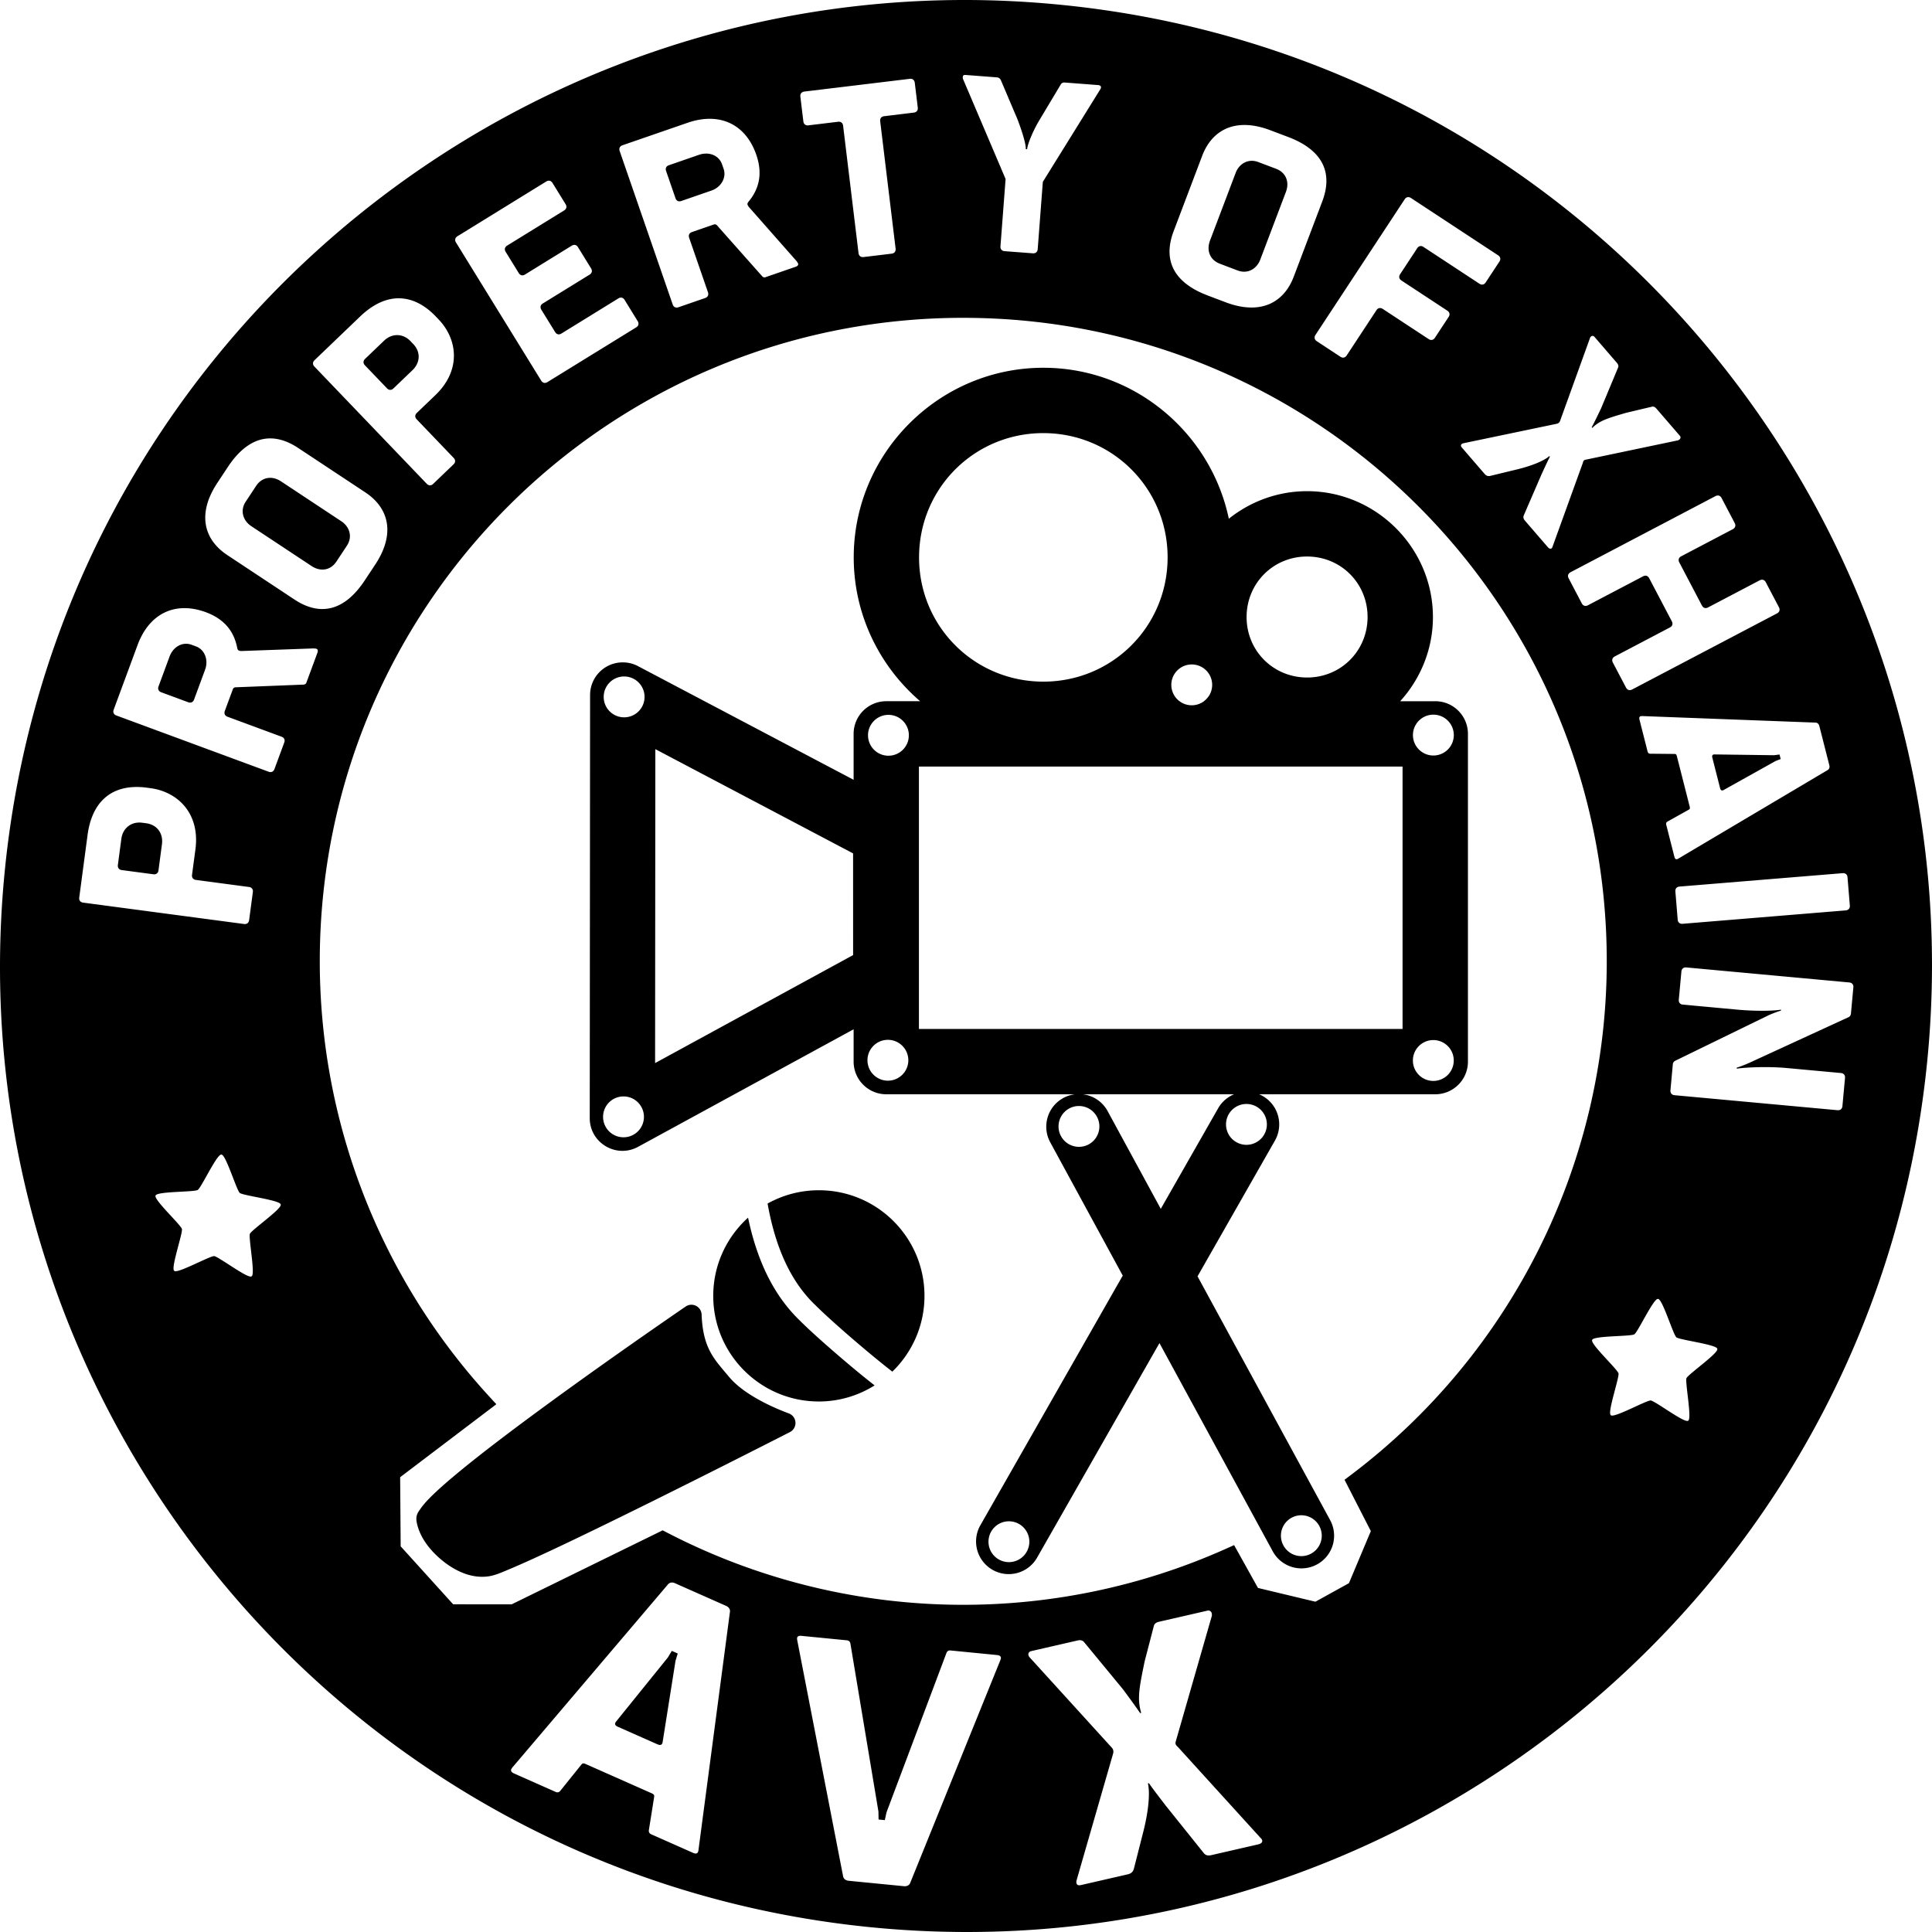 <?xml version="1.0" encoding="UTF-8" standalone="no"?>
<svg
   xmlns:dc="http://purl.org/dc/elements/1.1/"
   xmlns:cc="http://creativecommons.org/ns#"
   xmlns:rdf="http://www.w3.org/1999/02/22-rdf-syntax-ns#"
   xmlns:svg="http://www.w3.org/2000/svg"
   xmlns="http://www.w3.org/2000/svg"
   xmlns:sodipodi="http://sodipodi.sourceforge.net/DTD/sodipodi-0.dtd"
   xmlns:inkscape="http://www.inkscape.org/namespaces/inkscape"
   width="50mm"
   height="50mm"
   id="svg2"
   version="1.1"
   inkscape:version="1.0.1 (3bc2e813f5, 2020-09-07)"
   sodipodi:docname="xHain_stickers_5cm_avx.svg"
   inkscape:export-filename="/home/ku3i/piraten/Gestaltung/hackspace/xHain_logo3_rev2_large.png"
   inkscape:export-xdpi="1368.9301"
   inkscape:export-ydpi="1368.9301">
  <sodipodi:namedview
     id="base"
     pagecolor="#ffffff"
     bordercolor="#666666"
     borderopacity="1.0"
     inkscape:pageopacity="0.0"
     inkscape:pageshadow="2"
     inkscape:zoom="1.2899206"
     inkscape:cx="3.1208023"
     inkscape:cy="-40.086508"
     inkscape:document-units="mm"
     inkscape:current-layer="layer1"
     showgrid="false"
     inkscape:window-width="1920"
     inkscape:window-height="1032"
     inkscape:window-x="0"
     inkscape:window-y="0"
     inkscape:window-maximized="1"
     showguides="true"
     inkscape:guide-bbox="true"
     units="mm"
     inkscape:document-rotation="0">
    <inkscape:grid
       type="xygrid"
       id="grid2985"
       empspacing="5"
       visible="true"
       enabled="true"
       snapvisiblegridlinesonly="true" />
  </sodipodi:namedview>
  <defs
     id="defs4">
    <marker
       inkscape:stockid="DotS"
       orient="auto"
       refY="0"
       refX="0"
       id="DotS"
       style="overflow:visible">
      <path
         id="path3828"
         d="m -2.5,-1 c 0,2.76 -2.24,5 -5,5 -2.76,0 -5,-2.24 -5,-5 0,-2.76 2.24,-5 5,-5 2.76,0 5,2.24 5,5 z"
         style="fill-rule:evenodd;stroke:#000000;stroke-width:1pt"
         transform="matrix(0.2,0,0,0.2,1.48,0.2)"
         inkscape:connector-curvature="0" />
    </marker>
    <marker
       inkscape:stockid="DotS"
       orient="auto"
       refY="0"
       refX="0"
       id="DotS-1"
       style="overflow:visible">
      <path
         inkscape:connector-curvature="0"
         id="path3828-5"
         d="m -2.5,-1 c 0,2.76 -2.24,5 -5,5 -2.76,0 -5,-2.24 -5,-5 0,-2.76 2.24,-5 5,-5 2.76,0 5,2.24 5,5 z"
         style="fill-rule:evenodd;stroke:#000000;stroke-width:1pt"
         transform="matrix(0.2,0,0,0.2,1.48,0.2)" />
    </marker>
    <marker
       inkscape:stockid="DotS"
       orient="auto"
       refY="0"
       refX="0"
       id="marker4395"
       style="overflow:visible">
      <path
         inkscape:connector-curvature="0"
         id="path4397"
         d="m -2.5,-1 c 0,2.76 -2.24,5 -5,5 -2.76,0 -5,-2.24 -5,-5 0,-2.76 2.24,-5 5,-5 2.76,0 5,2.24 5,5 z"
         style="fill-rule:evenodd;stroke:#000000;stroke-width:1pt"
         transform="matrix(0.2,0,0,0.2,1.48,0.2)" />
    </marker>
    <marker
       inkscape:stockid="DotS"
       orient="auto"
       refY="0"
       refX="0"
       id="DotS-3"
       style="overflow:visible">
      <path
         inkscape:connector-curvature="0"
         id="path3828-0"
         d="m -2.5,-1 c 0,2.76 -2.24,5 -5,5 -2.76,0 -5,-2.24 -5,-5 0,-2.76 2.24,-5 5,-5 2.76,0 5,2.24 5,5 z"
         style="fill-rule:evenodd;stroke:#000000;stroke-width:1pt"
         transform="matrix(0.2,0,0,0.2,1.48,0.2)" />
    </marker>
    <marker
       inkscape:stockid="DotS"
       orient="auto"
       refY="0"
       refX="0"
       id="marker4427"
       style="overflow:visible">
      <path
         inkscape:connector-curvature="0"
         id="path4429"
         d="m -2.5,-1 c 0,2.76 -2.24,5 -5,5 -2.76,0 -5,-2.24 -5,-5 0,-2.76 2.24,-5 5,-5 2.76,0 5,2.24 5,5 z"
         style="fill-rule:evenodd;stroke:#000000;stroke-width:1pt"
         transform="matrix(0.2,0,0,0.2,1.48,0.2)" />
    </marker>
    <marker
       inkscape:stockid="DotS"
       orient="auto"
       refY="0"
       refX="0"
       id="DotS-2"
       style="overflow:visible">
      <path
         inkscape:connector-curvature="0"
         id="path3828-1"
         d="m -2.5,-1 c 0,2.76 -2.24,5 -5,5 -2.76,0 -5,-2.24 -5,-5 0,-2.76 2.24,-5 5,-5 2.76,0 5,2.24 5,5 z"
         style="fill-rule:evenodd;stroke:#000000;stroke-width:1pt"
         transform="matrix(0.2,0,0,0.2,1.48,0.2)" />
    </marker>
    <marker
       inkscape:stockid="DotS"
       orient="auto"
       refY="0"
       refX="0"
       id="marker4427-3"
       style="overflow:visible">
      <path
         inkscape:connector-curvature="0"
         id="path4429-9"
         d="m -2.5,-1 c 0,2.76 -2.24,5 -5,5 -2.76,0 -5,-2.24 -5,-5 0,-2.76 2.24,-5 5,-5 2.76,0 5,2.24 5,5 z"
         style="fill-rule:evenodd;stroke:#000000;stroke-width:1pt"
         transform="matrix(0.2,0,0,0.2,1.48,0.2)" />
    </marker>
    <marker
       inkscape:stockid="DotS"
       orient="auto"
       refY="0"
       refX="0"
       id="DotS-21"
       style="overflow:visible">
      <path
         inkscape:connector-curvature="0"
         id="path3828-6"
         d="m -2.5,-1 c 0,2.76 -2.24,5 -5,5 -2.76,0 -5,-2.24 -5,-5 0,-2.76 2.24,-5 5,-5 2.76,0 5,2.24 5,5 z"
         style="fill-rule:evenodd;stroke:#000000;stroke-width:1pt"
         transform="matrix(0.2,0,0,0.2,1.48,0.2)" />
    </marker>
    <marker
       inkscape:stockid="DotS"
       orient="auto"
       refY="0"
       refX="0"
       id="marker4474"
       style="overflow:visible">
      <path
         inkscape:connector-curvature="0"
         id="path4476"
         d="m -2.5,-1 c 0,2.76 -2.24,5 -5,5 -2.76,0 -5,-2.24 -5,-5 0,-2.76 2.24,-5 5,-5 2.76,0 5,2.24 5,5 z"
         style="fill-rule:evenodd;stroke:#000000;stroke-width:1pt"
         transform="matrix(0.2,0,0,0.2,1.48,0.2)" />
    </marker>
    <marker
       inkscape:stockid="DotS"
       orient="auto"
       refY="0"
       refX="0"
       id="DotS-36"
       style="overflow:visible">
      <path
         inkscape:connector-curvature="0"
         id="path3828-8"
         d="m -2.5,-1 c 0,2.76 -2.24,5 -5,5 -2.76,0 -5,-2.24 -5,-5 0,-2.76 2.24,-5 5,-5 2.76,0 5,2.24 5,5 z"
         style="fill-rule:evenodd;stroke:#000000;stroke-width:1pt"
         transform="matrix(0.2,0,0,0.2,1.48,0.2)" />
    </marker>
    <marker
       inkscape:stockid="DotS"
       orient="auto"
       refY="0"
       refX="0"
       id="marker4516"
       style="overflow:visible">
      <path
         inkscape:connector-curvature="0"
         id="path4518"
         d="m -2.5,-1 c 0,2.76 -2.24,5 -5,5 -2.76,0 -5,-2.24 -5,-5 0,-2.76 2.24,-5 5,-5 2.76,0 5,2.24 5,5 z"
         style="fill-rule:evenodd;stroke:#000000;stroke-width:1pt"
         transform="matrix(0.2,0,0,0.2,1.48,0.2)" />
    </marker>
    <marker
       inkscape:stockid="DotS"
       orient="auto"
       refY="0"
       refX="0"
       id="DotS-11"
       style="overflow:visible">
      <path
         inkscape:connector-curvature="0"
         id="path3828-58"
         d="m -2.5,-1 c 0,2.76 -2.24,5 -5,5 -2.76,0 -5,-2.24 -5,-5 0,-2.76 2.24,-5 5,-5 2.76,0 5,2.24 5,5 z"
         style="fill-rule:evenodd;stroke:#000000;stroke-width:1pt"
         transform="matrix(0.2,0,0,0.2,1.48,0.2)" />
    </marker>
    <marker
       inkscape:stockid="DotS"
       orient="auto"
       refY="0"
       refX="0"
       id="marker4954"
       style="overflow:visible">
      <path
         inkscape:connector-curvature="0"
         id="path4956"
         d="m -2.5,-1 c 0,2.76 -2.24,5 -5,5 -2.76,0 -5,-2.24 -5,-5 0,-2.76 2.24,-5 5,-5 2.76,0 5,2.24 5,5 z"
         style="fill-rule:evenodd;stroke:#000000;stroke-width:1pt"
         transform="matrix(0.2,0,0,0.2,1.48,0.2)" />
    </marker>
    <marker
       inkscape:stockid="DotS"
       orient="auto"
       refY="0"
       refX="0"
       id="DotS-7"
       style="overflow:visible">
      <path
         inkscape:connector-curvature="0"
         id="path3828-3"
         d="m -2.5,-1 c 0,2.76 -2.24,5 -5,5 -2.76,0 -5,-2.24 -5,-5 0,-2.76 2.24,-5 5,-5 2.76,0 5,2.24 5,5 z"
         style="fill-rule:evenodd;stroke:#000000;stroke-width:1pt"
         transform="matrix(0.2,0,0,0.2,1.48,0.2)" />
    </marker>
    <marker
       inkscape:stockid="DotS"
       orient="auto"
       refY="0"
       refX="0"
       id="marker5024"
       style="overflow:visible">
      <path
         inkscape:connector-curvature="0"
         id="path5026"
         d="m -2.5,-1 c 0,2.76 -2.24,5 -5,5 -2.76,0 -5,-2.24 -5,-5 0,-2.76 2.24,-5 5,-5 2.76,0 5,2.24 5,5 z"
         style="fill-rule:evenodd;stroke:#000000;stroke-width:1pt"
         transform="matrix(0.2,0,0,0.2,1.48,0.2)" />
    </marker>
    <marker
       inkscape:stockid="DotS"
       orient="auto"
       refY="0"
       refX="0"
       id="DotS-34"
       style="overflow:visible">
      <path
         inkscape:connector-curvature="0"
         id="path3828-16"
         d="m -2.5,-1 c 0,2.76 -2.24,5 -5,5 -2.76,0 -5,-2.24 -5,-5 0,-2.76 2.24,-5 5,-5 2.76,0 5,2.24 5,5 z"
         style="fill-rule:evenodd;stroke:#000000;stroke-width:1pt"
         transform="matrix(0.2,0,0,0.2,1.48,0.2)" />
    </marker>
    <marker
       inkscape:stockid="DotS"
       orient="auto"
       refY="0"
       refX="0"
       id="marker5056"
       style="overflow:visible">
      <path
         inkscape:connector-curvature="0"
         id="path5058"
         d="m -2.5,-1 c 0,2.76 -2.24,5 -5,5 -2.76,0 -5,-2.24 -5,-5 0,-2.76 2.24,-5 5,-5 2.76,0 5,2.24 5,5 z"
         style="fill-rule:evenodd;stroke:#000000;stroke-width:1pt"
         transform="matrix(0.2,0,0,0.2,1.48,0.2)" />
    </marker>
    <marker
       inkscape:stockid="DotS"
       orient="auto"
       refY="0"
       refX="0"
       id="marker4516-8"
       style="overflow:visible">
      <path
         inkscape:connector-curvature="0"
         id="path4518-5"
         d="m -2.5,-1 c 0,2.76 -2.24,5 -5,5 -2.76,0 -5,-2.24 -5,-5 0,-2.76 2.24,-5 5,-5 2.76,0 5,2.24 5,5 z"
         style="fill-rule:evenodd;stroke:#000000;stroke-width:1pt"
         transform="matrix(0.2,0,0,0.2,1.48,0.2)" />
    </marker>
    <marker
       inkscape:stockid="DotS"
       orient="auto"
       refY="0"
       refX="0"
       id="marker5088"
       style="overflow:visible">
      <path
         inkscape:connector-curvature="0"
         id="path5090"
         d="m -2.5,-1 c 0,2.76 -2.24,5 -5,5 -2.76,0 -5,-2.24 -5,-5 0,-2.76 2.24,-5 5,-5 2.76,0 5,2.24 5,5 z"
         style="fill-rule:evenodd;stroke:#000000;stroke-width:1pt"
         transform="matrix(0.2,0,0,0.2,1.48,0.2)" />
    </marker>
    <marker
       inkscape:stockid="DotS"
       orient="auto"
       refY="0"
       refX="0"
       id="marker4516-9"
       style="overflow:visible">
      <path
         inkscape:connector-curvature="0"
         id="path4518-55"
         d="m -2.5,-1 c 0,2.76 -2.24,5 -5,5 -2.76,0 -5,-2.24 -5,-5 0,-2.76 2.24,-5 5,-5 2.76,0 5,2.24 5,5 z"
         style="fill-rule:evenodd;stroke:#000000;stroke-width:1pt"
         transform="matrix(0.2,0,0,0.2,1.48,0.2)" />
    </marker>
    <marker
       inkscape:stockid="DotS"
       orient="auto"
       refY="0"
       refX="0"
       id="marker5137"
       style="overflow:visible">
      <path
         inkscape:connector-curvature="0"
         id="path5139"
         d="m -2.5,-1 c 0,2.76 -2.24,5 -5,5 -2.76,0 -5,-2.24 -5,-5 0,-2.76 2.24,-5 5,-5 2.76,0 5,2.24 5,5 z"
         style="fill-rule:evenodd;stroke:#000000;stroke-width:1pt"
         transform="matrix(0.2,0,0,0.2,1.48,0.2)" />
    </marker>
    <marker
       inkscape:stockid="DotS"
       orient="auto"
       refY="0"
       refX="0"
       id="DotS-0"
       style="overflow:visible">
      <path
         inkscape:connector-curvature="0"
         id="path3828-4"
         d="m -2.5,-1 c 0,2.76 -2.24,5 -5,5 -2.76,0 -5,-2.24 -5,-5 0,-2.76 2.24,-5 5,-5 2.76,0 5,2.24 5,5 z"
         style="fill-rule:evenodd;stroke:#000000;stroke-width:1pt"
         transform="matrix(0.2,0,0,0.2,1.48,0.2)" />
    </marker>
    <marker
       inkscape:stockid="DotS"
       orient="auto"
       refY="0"
       refX="0"
       id="marker5169"
       style="overflow:visible">
      <path
         inkscape:connector-curvature="0"
         id="path5171"
         d="m -2.5,-1 c 0,2.76 -2.24,5 -5,5 -2.76,0 -5,-2.24 -5,-5 0,-2.76 2.24,-5 5,-5 2.76,0 5,2.24 5,5 z"
         style="fill-rule:evenodd;stroke:#000000;stroke-width:1pt"
         transform="matrix(0.2,0,0,0.2,1.48,0.2)" />
    </marker>
    <marker
       inkscape:stockid="DotS"
       orient="auto"
       refY="0"
       refX="0"
       id="DotS-8"
       style="overflow:visible">
      <path
         inkscape:connector-curvature="0"
         id="path3828-66"
         d="m -2.5,-1 c 0,2.76 -2.24,5 -5,5 -2.76,0 -5,-2.24 -5,-5 0,-2.76 2.24,-5 5,-5 2.76,0 5,2.24 5,5 z"
         style="fill-rule:evenodd;stroke:#000000;stroke-width:1pt"
         transform="matrix(0.2,0,0,0.2,1.48,0.2)" />
    </marker>
    <marker
       inkscape:stockid="DotS"
       orient="auto"
       refY="0"
       refX="0"
       id="marker5218"
       style="overflow:visible">
      <path
         inkscape:connector-curvature="0"
         id="path5220"
         d="m -2.5,-1 c 0,2.76 -2.24,5 -5,5 -2.76,0 -5,-2.24 -5,-5 0,-2.76 2.24,-5 5,-5 2.76,0 5,2.24 5,5 z"
         style="fill-rule:evenodd;stroke:#000000;stroke-width:1pt"
         transform="matrix(0.2,0,0,0.2,1.48,0.2)" />
    </marker>
    <marker
       inkscape:stockid="DotSv"
       orient="auto"
       refY="0"
       refX="0"
       id="DotSv"
       style="overflow:visible">
      <path
         id="path5753"
         d="m -2.5,-1 c 0,2.76 -2.24,5 -5,5 -2.76,0 -5,-2.24 -5,-5 0,-2.76 2.24,-5 5,-5 2.76,0 5,2.24 5,5 z"
         style="fill:#858585;fill-rule:evenodd;stroke:#858585;stroke-width:1pt"
         transform="matrix(0.2,0,0,0.2,1.48,0.2)"
         inkscape:connector-curvature="0" />
    </marker>
    <marker
       inkscape:stockid="DotSs"
       orient="auto"
       refY="0"
       refX="0"
       id="DotSs"
       style="overflow:visible">
      <path
         id="path5756"
         d="m -2.5,-1 c 0,2.76 -2.24,5 -5,5 -2.76,0 -5,-2.24 -5,-5 0,-2.76 2.24,-5 5,-5 2.76,0 5,2.24 5,5 z"
         style="fill:#858585;fill-rule:evenodd;stroke:#858585;stroke-width:1pt"
         transform="matrix(0.2,0,0,0.2,1.48,0.2)"
         inkscape:connector-curvature="0" />
    </marker>
    <marker
       inkscape:stockid="DotSk"
       orient="auto"
       refY="0"
       refX="0"
       id="DotSk"
       style="overflow:visible">
      <path
         id="path5759"
         d="m -2.5,-1 c 0,2.76 -2.24,5 -5,5 -2.76,0 -5,-2.24 -5,-5 0,-2.76 2.24,-5 5,-5 2.76,0 5,2.24 5,5 z"
         style="fill:#858585;fill-rule:evenodd;stroke:#858585;stroke-width:1pt"
         transform="matrix(0.2,0,0,0.2,1.48,0.2)"
         inkscape:connector-curvature="0" />
    </marker>
    <marker
       inkscape:stockid="DotSK"
       orient="auto"
       refY="0"
       refX="0"
       id="DotSK"
       style="overflow:visible">
      <path
         id="path5762"
         d="m -2.5,-1 c 0,2.76 -2.24,5 -5,5 -2.76,0 -5,-2.24 -5,-5 0,-2.76 2.24,-5 5,-5 2.76,0 5,2.24 5,5 z"
         style="fill:#858585;fill-rule:evenodd;stroke:#858585;stroke-width:1pt"
         transform="matrix(0.2,0,0,0.2,1.48,0.2)"
         inkscape:connector-curvature="0" />
    </marker>
    <marker
       inkscape:stockid="DotSQ"
       orient="auto"
       refY="0"
       refX="0"
       id="DotSQ"
       style="overflow:visible">
      <path
         id="path5765"
         d="m -2.5,-1 c 0,2.76 -2.24,5 -5,5 -2.76,0 -5,-2.24 -5,-5 0,-2.76 2.24,-5 5,-5 2.76,0 5,2.24 5,5 z"
         style="fill:#858585;fill-rule:evenodd;stroke:#858585;stroke-width:1pt"
         transform="matrix(0.2,0,0,0.2,1.48,0.2)"
         inkscape:connector-curvature="0" />
    </marker>
    <marker
       inkscape:stockid="DotSg"
       orient="auto"
       refY="0"
       refX="0"
       id="DotSg"
       style="overflow:visible">
      <path
         id="path5768"
         d="m -2.5,-1 c 0,2.76 -2.24,5 -5,5 -2.76,0 -5,-2.24 -5,-5 0,-2.76 2.24,-5 5,-5 2.76,0 5,2.24 5,5 z"
         style="fill:#858585;fill-rule:evenodd;stroke:#858585;stroke-width:1pt"
         transform="matrix(0.2,0,0,0.2,1.48,0.2)"
         inkscape:connector-curvature="0" />
    </marker>
    <marker
       inkscape:stockid="marker4516J"
       orient="auto"
       refY="0"
       refX="0"
       id="marker4516J"
       style="overflow:visible">
      <path
         inkscape:connector-curvature="0"
         id="path5771"
         d="m -2.5,-1 c 0,2.76 -2.24,5 -5,5 -2.76,0 -5,-2.24 -5,-5 0,-2.76 2.24,-5 5,-5 2.76,0 5,2.24 5,5 z"
         style="fill:#858585;fill-rule:evenodd;stroke:#858585;stroke-width:1pt"
         transform="matrix(0.2,0,0,0.2,1.48,0.2)" />
    </marker>
    <marker
       inkscape:stockid="marker4516P"
       orient="auto"
       refY="0"
       refX="0"
       id="marker4516P"
       style="overflow:visible">
      <path
         inkscape:connector-curvature="0"
         id="path5774"
         d="m -2.5,-1 c 0,2.76 -2.24,5 -5,5 -2.76,0 -5,-2.24 -5,-5 0,-2.76 2.24,-5 5,-5 2.76,0 5,2.24 5,5 z"
         style="fill:#858585;fill-rule:evenodd;stroke:#858585;stroke-width:1pt"
         transform="matrix(0.2,0,0,0.2,1.48,0.2)" />
    </marker>
    <marker
       inkscape:stockid="DotSC"
       orient="auto"
       refY="0"
       refX="0"
       id="DotSC"
       style="overflow:visible">
      <path
         id="path5777"
         d="m -2.5,-1 c 0,2.76 -2.24,5 -5,5 -2.76,0 -5,-2.24 -5,-5 0,-2.76 2.24,-5 5,-5 2.76,0 5,2.24 5,5 z"
         style="fill:#858585;fill-rule:evenodd;stroke:#858585;stroke-width:1pt"
         transform="matrix(0.2,0,0,0.2,1.48,0.2)"
         inkscape:connector-curvature="0" />
    </marker>
    <marker
       inkscape:stockid="DotSL"
       orient="auto"
       refY="0"
       refX="0"
       id="DotSL"
       style="overflow:visible">
      <path
         id="path5780"
         d="m -2.5,-1 c 0,2.76 -2.24,5 -5,5 -2.76,0 -5,-2.24 -5,-5 0,-2.76 2.24,-5 5,-5 2.76,0 5,2.24 5,5 z"
         style="fill:#858585;fill-rule:evenodd;stroke:#858585;stroke-width:1pt"
         transform="matrix(0.2,0,0,0.2,1.48,0.2)"
         inkscape:connector-curvature="0" />
    </marker>
    <marker
       inkscape:stockid="DotSf"
       orient="auto"
       refY="0"
       refX="0"
       id="DotSf"
       style="overflow:visible">
      <path
         id="path5783"
         d="m -2.5,-1 c 0,2.76 -2.24,5 -5,5 -2.76,0 -5,-2.24 -5,-5 0,-2.76 2.24,-5 5,-5 2.76,0 5,2.24 5,5 z"
         style="fill:#858585;fill-rule:evenodd;stroke:#858585;stroke-width:1pt"
         transform="matrix(0.2,0,0,0.2,1.48,0.2)"
         inkscape:connector-curvature="0" />
    </marker>
    <marker
       inkscape:stockid="DotS7"
       orient="auto"
       refY="0"
       refX="0"
       id="DotS7"
       style="overflow:visible">
      <path
         id="path5786"
         d="m -2.5,-1 c 0,2.76 -2.24,5 -5,5 -2.76,0 -5,-2.24 -5,-5 0,-2.76 2.24,-5 5,-5 2.76,0 5,2.24 5,5 z"
         style="fill:#858585;fill-rule:evenodd;stroke:#858585;stroke-width:1pt"
         transform="matrix(0.2,0,0,0.2,1.48,0.2)"
         inkscape:connector-curvature="0" />
    </marker>
    <marker
       inkscape:stockid="DotSS"
       orient="auto"
       refY="0"
       refX="0"
       id="DotSS"
       style="overflow:visible">
      <path
         id="path5789"
         d="m -2.5,-1 c 0,2.76 -2.24,5 -5,5 -2.76,0 -5,-2.24 -5,-5 0,-2.76 2.24,-5 5,-5 2.76,0 5,2.24 5,5 z"
         style="fill:#858585;fill-rule:evenodd;stroke:#858585;stroke-width:1pt"
         transform="matrix(0.2,0,0,0.2,1.48,0.2)"
         inkscape:connector-curvature="0" />
    </marker>
    <marker
       inkscape:stockid="DotSy"
       orient="auto"
       refY="0"
       refX="0"
       id="DotSy"
       style="overflow:visible">
      <path
         id="path5792"
         d="m -2.5,-1 c 0,2.76 -2.24,5 -5,5 -2.76,0 -5,-2.24 -5,-5 0,-2.76 2.24,-5 5,-5 2.76,0 5,2.24 5,5 z"
         style="fill:#858585;fill-rule:evenodd;stroke:#858585;stroke-width:1pt"
         transform="matrix(0.2,0,0,0.2,1.48,0.2)"
         inkscape:connector-curvature="0" />
    </marker>
    <marker
       inkscape:stockid="marker4516C"
       orient="auto"
       refY="0"
       refX="0"
       id="marker4516C"
       style="overflow:visible">
      <path
         inkscape:connector-curvature="0"
         id="path5795"
         d="m -2.5,-1 c 0,2.76 -2.24,5 -5,5 -2.76,0 -5,-2.24 -5,-5 0,-2.76 2.24,-5 5,-5 2.76,0 5,2.24 5,5 z"
         style="fill:#858585;fill-rule:evenodd;stroke:#858585;stroke-width:1pt"
         transform="matrix(0.2,0,0,0.2,1.48,0.2)" />
    </marker>
    <marker
       inkscape:stockid="marker45162"
       orient="auto"
       refY="0"
       refX="0"
       id="marker45162"
       style="overflow:visible">
      <path
         inkscape:connector-curvature="0"
         id="path5798"
         d="m -2.5,-1 c 0,2.76 -2.24,5 -5,5 -2.76,0 -5,-2.24 -5,-5 0,-2.76 2.24,-5 5,-5 2.76,0 5,2.24 5,5 z"
         style="fill:#858585;fill-rule:evenodd;stroke:#858585;stroke-width:1pt"
         transform="matrix(0.2,0,0,0.2,1.48,0.2)" />
    </marker>
    <marker
       inkscape:stockid="DotSG"
       orient="auto"
       refY="0"
       refX="0"
       id="DotSG"
       style="overflow:visible">
      <path
         id="path5801"
         d="m -2.5,-1 c 0,2.76 -2.24,5 -5,5 -2.76,0 -5,-2.24 -5,-5 0,-2.76 2.24,-5 5,-5 2.76,0 5,2.24 5,5 z"
         style="fill:#858585;fill-rule:evenodd;stroke:#858585;stroke-width:1pt"
         transform="matrix(0.2,0,0,0.2,1.48,0.2)"
         inkscape:connector-curvature="0" />
    </marker>
    <marker
       inkscape:stockid="DotS5"
       orient="auto"
       refY="0"
       refX="0"
       id="DotS5"
       style="overflow:visible">
      <path
         id="path5804"
         d="m -2.5,-1 c 0,2.76 -2.24,5 -5,5 -2.76,0 -5,-2.24 -5,-5 0,-2.76 2.24,-5 5,-5 2.76,0 5,2.24 5,5 z"
         style="fill:#858585;fill-rule:evenodd;stroke:#858585;stroke-width:1pt"
         transform="matrix(0.2,0,0,0.2,1.48,0.2)"
         inkscape:connector-curvature="0" />
    </marker>
    <marker
       inkscape:stockid="DotSsA"
       orient="auto"
       refY="0"
       refX="0"
       id="DotSsA"
       style="overflow:visible">
      <path
         id="path5807"
         d="m -2.5,-1 c 0,2.76 -2.24,5 -5,5 -2.76,0 -5,-2.24 -5,-5 0,-2.76 2.24,-5 5,-5 2.76,0 5,2.24 5,5 z"
         style="fill:#858585;fill-rule:evenodd;stroke:#858585;stroke-width:1pt"
         transform="matrix(0.2,0,0,0.2,1.48,0.2)"
         inkscape:connector-curvature="0" />
    </marker>
    <marker
       inkscape:stockid="DotSLd"
       orient="auto"
       refY="0"
       refX="0"
       id="DotSLd"
       style="overflow:visible">
      <path
         id="path5810"
         d="m -2.5,-1 c 0,2.76 -2.24,5 -5,5 -2.76,0 -5,-2.24 -5,-5 0,-2.76 2.24,-5 5,-5 2.76,0 5,2.24 5,5 z"
         style="fill:#858585;fill-rule:evenodd;stroke:#858585;stroke-width:1pt"
         transform="matrix(0.2,0,0,0.2,1.48,0.2)"
         inkscape:connector-curvature="0" />
    </marker>
    <marker
       inkscape:stockid="DotSd"
       orient="auto"
       refY="0"
       refX="0"
       id="DotSd"
       style="overflow:visible">
      <path
         id="path5813"
         d="m -2.5,-1 c 0,2.76 -2.24,5 -5,5 -2.76,0 -5,-2.24 -5,-5 0,-2.76 2.24,-5 5,-5 2.76,0 5,2.24 5,5 z"
         style="fill:#858585;fill-rule:evenodd;stroke:#858585;stroke-width:1pt"
         transform="matrix(0.2,0,0,0.2,1.48,0.2)"
         inkscape:connector-curvature="0" />
    </marker>
    <marker
       inkscape:stockid="DotSyI"
       orient="auto"
       refY="0"
       refX="0"
       id="DotSyI"
       style="overflow:visible">
      <path
         id="path5816"
         d="m -2.5,-1 c 0,2.76 -2.24,5 -5,5 -2.76,0 -5,-2.24 -5,-5 0,-2.76 2.24,-5 5,-5 2.76,0 5,2.24 5,5 z"
         style="fill:#858585;fill-rule:evenodd;stroke:#858585;stroke-width:1pt"
         transform="matrix(0.2,0,0,0.2,1.48,0.2)"
         inkscape:connector-curvature="0" />
    </marker>
    <marker
       inkscape:stockid="marker4516y"
       orient="auto"
       refY="0"
       refX="0"
       id="marker4516y"
       style="overflow:visible">
      <path
         inkscape:connector-curvature="0"
         id="path5819"
         d="m -2.5,-1 c 0,2.76 -2.24,5 -5,5 -2.76,0 -5,-2.24 -5,-5 0,-2.76 2.24,-5 5,-5 2.76,0 5,2.24 5,5 z"
         style="fill:#858585;fill-rule:evenodd;stroke:#858585;stroke-width:1pt"
         transform="matrix(0.2,0,0,0.2,1.48,0.2)" />
    </marker>
    <marker
       inkscape:stockid="marker4516I"
       orient="auto"
       refY="0"
       refX="0"
       id="marker4516I"
       style="overflow:visible">
      <path
         inkscape:connector-curvature="0"
         id="path5822"
         d="m -2.5,-1 c 0,2.76 -2.24,5 -5,5 -2.76,0 -5,-2.24 -5,-5 0,-2.76 2.24,-5 5,-5 2.76,0 5,2.24 5,5 z"
         style="fill:#858585;fill-rule:evenodd;stroke:#858585;stroke-width:1pt"
         transform="matrix(0.2,0,0,0.2,1.48,0.2)" />
    </marker>
    <marker
       inkscape:stockid="marker5218b"
       orient="auto"
       refY="0"
       refX="0"
       id="marker5218b"
       style="overflow:visible">
      <path
         inkscape:connector-curvature="0"
         id="path5825"
         d="m -2.5,-1 c 0,2.76 -2.24,5 -5,5 -2.76,0 -5,-2.24 -5,-5 0,-2.76 2.24,-5 5,-5 2.76,0 5,2.24 5,5 z"
         style="fill:#858585;fill-rule:evenodd;stroke:#858585;stroke-width:1pt"
         transform="matrix(0.2,0,0,0.2,1.48,0.2)" />
    </marker>
    <marker
       inkscape:stockid="marker5218X"
       orient="auto"
       refY="0"
       refX="0"
       id="marker5218X"
       style="overflow:visible">
      <path
         inkscape:connector-curvature="0"
         id="path5828"
         d="m -2.5,-1 c 0,2.76 -2.24,5 -5,5 -2.76,0 -5,-2.24 -5,-5 0,-2.76 2.24,-5 5,-5 2.76,0 5,2.24 5,5 z"
         style="fill:#858585;fill-rule:evenodd;stroke:#858585;stroke-width:1pt"
         transform="matrix(0.2,0,0,0.2,1.48,0.2)" />
    </marker>
    <marker
       inkscape:stockid="DotSQL"
       orient="auto"
       refY="0"
       refX="0"
       id="DotSQL"
       style="overflow:visible">
      <path
         id="path6109"
         d="m -2.5,-1 c 0,2.76 -2.24,5 -5,5 -2.76,0 -5,-2.24 -5,-5 0,-2.76 2.24,-5 5,-5 2.76,0 5,2.24 5,5 z"
         style="fill:#ffc400;fill-rule:evenodd;stroke:#ffc400;stroke-width:1pt"
         transform="matrix(0.2,0,0,0.2,1.48,0.2)"
         inkscape:connector-curvature="0" />
    </marker>
    <marker
       inkscape:stockid="DotSgb"
       orient="auto"
       refY="0"
       refX="0"
       id="DotSgb"
       style="overflow:visible">
      <path
         id="path6112"
         d="m -2.5,-1 c 0,2.76 -2.24,5 -5,5 -2.76,0 -5,-2.24 -5,-5 0,-2.76 2.24,-5 5,-5 2.76,0 5,2.24 5,5 z"
         style="fill:#ffc400;fill-rule:evenodd;stroke:#ffc400;stroke-width:1pt"
         transform="matrix(0.2,0,0,0.2,1.48,0.2)"
         inkscape:connector-curvature="0" />
    </marker>
    <marker
       inkscape:stockid="marker4516J6"
       orient="auto"
       refY="0"
       refX="0"
       id="marker4516J6"
       style="overflow:visible">
      <path
         inkscape:connector-curvature="0"
         id="path6115"
         d="m -2.5,-1 c 0,2.76 -2.24,5 -5,5 -2.76,0 -5,-2.24 -5,-5 0,-2.76 2.24,-5 5,-5 2.76,0 5,2.24 5,5 z"
         style="fill:#ffc400;fill-rule:evenodd;stroke:#ffc400;stroke-width:1pt"
         transform="matrix(0.2,0,0,0.2,1.48,0.2)" />
    </marker>
    <marker
       inkscape:stockid="marker4516Pl"
       orient="auto"
       refY="0"
       refX="0"
       id="marker4516Pl"
       style="overflow:visible">
      <path
         inkscape:connector-curvature="0"
         id="path6118"
         d="m -2.5,-1 c 0,2.76 -2.24,5 -5,5 -2.76,0 -5,-2.24 -5,-5 0,-2.76 2.24,-5 5,-5 2.76,0 5,2.24 5,5 z"
         style="fill:#ffc400;fill-rule:evenodd;stroke:#ffc400;stroke-width:1pt"
         transform="matrix(0.2,0,0,0.2,1.48,0.2)" />
    </marker>
    <marker
       inkscape:stockid="DotSSB"
       orient="auto"
       refY="0"
       refX="0"
       id="DotSSB"
       style="overflow:visible">
      <path
         id="path6121"
         d="m -2.5,-1 c 0,2.76 -2.24,5 -5,5 -2.76,0 -5,-2.24 -5,-5 0,-2.76 2.24,-5 5,-5 2.76,0 5,2.24 5,5 z"
         style="fill:#ffc400;fill-rule:evenodd;stroke:#ffc400;stroke-width:1pt"
         transform="matrix(0.2,0,0,0.2,1.48,0.2)"
         inkscape:connector-curvature="0" />
    </marker>
    <marker
       inkscape:stockid="DotSyD"
       orient="auto"
       refY="0"
       refX="0"
       id="DotSyD"
       style="overflow:visible">
      <path
         id="path6124"
         d="m -2.5,-1 c 0,2.76 -2.24,5 -5,5 -2.76,0 -5,-2.24 -5,-5 0,-2.76 2.24,-5 5,-5 2.76,0 5,2.24 5,5 z"
         style="fill:#ffc400;fill-rule:evenodd;stroke:#ffc400;stroke-width:1pt"
         transform="matrix(0.2,0,0,0.2,1.48,0.2)"
         inkscape:connector-curvature="0" />
    </marker>
    <marker
       inkscape:stockid="marker4516Ct"
       orient="auto"
       refY="0"
       refX="0"
       id="marker4516Ct"
       style="overflow:visible">
      <path
         inkscape:connector-curvature="0"
         id="path6127"
         d="m -2.5,-1 c 0,2.76 -2.24,5 -5,5 -2.76,0 -5,-2.24 -5,-5 0,-2.76 2.24,-5 5,-5 2.76,0 5,2.24 5,5 z"
         style="fill:#ffc400;fill-rule:evenodd;stroke:#ffc400;stroke-width:1pt"
         transform="matrix(0.2,0,0,0.2,1.48,0.2)" />
    </marker>
    <marker
       inkscape:stockid="marker451623"
       orient="auto"
       refY="0"
       refX="0"
       id="marker451623"
       style="overflow:visible">
      <path
         inkscape:connector-curvature="0"
         id="path6130"
         d="m -2.5,-1 c 0,2.76 -2.24,5 -5,5 -2.76,0 -5,-2.24 -5,-5 0,-2.76 2.24,-5 5,-5 2.76,0 5,2.24 5,5 z"
         style="fill:#ffc400;fill-rule:evenodd;stroke:#ffc400;stroke-width:1pt"
         transform="matrix(0.2,0,0,0.2,1.48,0.2)" />
    </marker>
    <marker
       inkscape:stockid="marker4516yb"
       orient="auto"
       refY="0"
       refX="0"
       id="marker4516yb"
       style="overflow:visible">
      <path
         inkscape:connector-curvature="0"
         id="path6133"
         d="m -2.5,-1 c 0,2.76 -2.24,5 -5,5 -2.76,0 -5,-2.24 -5,-5 0,-2.76 2.24,-5 5,-5 2.76,0 5,2.24 5,5 z"
         style="fill:#ffc400;fill-rule:evenodd;stroke:#ffc400;stroke-width:1pt"
         transform="matrix(0.2,0,0,0.2,1.48,0.2)" />
    </marker>
    <marker
       inkscape:stockid="marker4516IS"
       orient="auto"
       refY="0"
       refX="0"
       id="marker4516IS"
       style="overflow:visible">
      <path
         inkscape:connector-curvature="0"
         id="path6136"
         d="m -2.5,-1 c 0,2.76 -2.24,5 -5,5 -2.76,0 -5,-2.24 -5,-5 0,-2.76 2.24,-5 5,-5 2.76,0 5,2.24 5,5 z"
         style="fill:#ffc400;fill-rule:evenodd;stroke:#ffc400;stroke-width:1pt"
         transform="matrix(0.2,0,0,0.2,1.48,0.2)" />
    </marker>
    <marker
       inkscape:stockid="DotSsAi"
       orient="auto"
       refY="0"
       refX="0"
       id="DotSsAi"
       style="overflow:visible">
      <path
         id="path6139"
         d="m -2.5,-1 c 0,2.76 -2.24,5 -5,5 -2.76,0 -5,-2.24 -5,-5 0,-2.76 2.24,-5 5,-5 2.76,0 5,2.24 5,5 z"
         style="fill:#ffc400;fill-rule:evenodd;stroke:#ffc400;stroke-width:1pt"
         transform="matrix(0.2,0,0,0.2,1.48,0.2)"
         inkscape:connector-curvature="0" />
    </marker>
    <marker
       inkscape:stockid="DotSLdG"
       orient="auto"
       refY="0"
       refX="0"
       id="DotSLdG"
       style="overflow:visible">
      <path
         id="path6142"
         d="m -2.5,-1 c 0,2.76 -2.24,5 -5,5 -2.76,0 -5,-2.24 -5,-5 0,-2.76 2.24,-5 5,-5 2.76,0 5,2.24 5,5 z"
         style="fill:#ffc400;fill-rule:evenodd;stroke:#ffc400;stroke-width:1pt"
         transform="matrix(0.2,0,0,0.2,1.48,0.2)"
         inkscape:connector-curvature="0" />
    </marker>
    <marker
       inkscape:stockid="DotSd7"
       orient="auto"
       refY="0"
       refX="0"
       id="DotSd7"
       style="overflow:visible">
      <path
         id="path6145"
         d="m -2.5,-1 c 0,2.76 -2.24,5 -5,5 -2.76,0 -5,-2.24 -5,-5 0,-2.76 2.24,-5 5,-5 2.76,0 5,2.24 5,5 z"
         style="fill:#ffc400;fill-rule:evenodd;stroke:#ffc400;stroke-width:1pt"
         transform="matrix(0.2,0,0,0.2,1.48,0.2)"
         inkscape:connector-curvature="0" />
    </marker>
    <marker
       inkscape:stockid="DotSyIp"
       orient="auto"
       refY="0"
       refX="0"
       id="DotSyIp"
       style="overflow:visible">
      <path
         id="path6148"
         d="m -2.5,-1 c 0,2.76 -2.24,5 -5,5 -2.76,0 -5,-2.24 -5,-5 0,-2.76 2.24,-5 5,-5 2.76,0 5,2.24 5,5 z"
         style="fill:#ffc400;fill-rule:evenodd;stroke:#ffc400;stroke-width:1pt"
         transform="matrix(0.2,0,0,0.2,1.48,0.2)"
         inkscape:connector-curvature="0" />
    </marker>
    <marker
       inkscape:stockid="DotSvS"
       orient="auto"
       refY="0"
       refX="0"
       id="DotSvS"
       style="overflow:visible">
      <path
         id="path6151"
         d="m -2.5,-1 c 0,2.76 -2.24,5 -5,5 -2.76,0 -5,-2.24 -5,-5 0,-2.76 2.24,-5 5,-5 2.76,0 5,2.24 5,5 z"
         style="fill:#ffc400;fill-rule:evenodd;stroke:#ffc400;stroke-width:1pt"
         transform="matrix(0.2,0,0,0.2,1.48,0.2)"
         inkscape:connector-curvature="0" />
    </marker>
    <marker
       inkscape:stockid="DotSsJ"
       orient="auto"
       refY="0"
       refX="0"
       id="DotSsJ"
       style="overflow:visible">
      <path
         id="path6154"
         d="m -2.5,-1 c 0,2.76 -2.24,5 -5,5 -2.76,0 -5,-2.24 -5,-5 0,-2.76 2.24,-5 5,-5 2.76,0 5,2.24 5,5 z"
         style="fill:#ffc400;fill-rule:evenodd;stroke:#ffc400;stroke-width:1pt"
         transform="matrix(0.2,0,0,0.2,1.48,0.2)"
         inkscape:connector-curvature="0" />
    </marker>
    <marker
       inkscape:stockid="DotSfb"
       orient="auto"
       refY="0"
       refX="0"
       id="DotSfb"
       style="overflow:visible">
      <path
         id="path6157"
         d="m -2.5,-1 c 0,2.76 -2.24,5 -5,5 -2.76,0 -5,-2.24 -5,-5 0,-2.76 2.24,-5 5,-5 2.76,0 5,2.24 5,5 z"
         style="fill:#ffc400;fill-rule:evenodd;stroke:#ffc400;stroke-width:1pt"
         transform="matrix(0.2,0,0,0.2,1.48,0.2)"
         inkscape:connector-curvature="0" />
    </marker>
    <marker
       inkscape:stockid="DotS7T"
       orient="auto"
       refY="0"
       refX="0"
       id="DotS7T"
       style="overflow:visible">
      <path
         id="path6160"
         d="m -2.5,-1 c 0,2.76 -2.24,5 -5,5 -2.76,0 -5,-2.24 -5,-5 0,-2.76 2.24,-5 5,-5 2.76,0 5,2.24 5,5 z"
         style="fill:#ffc400;fill-rule:evenodd;stroke:#ffc400;stroke-width:1pt"
         transform="matrix(0.2,0,0,0.2,1.48,0.2)"
         inkscape:connector-curvature="0" />
    </marker>
    <marker
       inkscape:stockid="DotSko"
       orient="auto"
       refY="0"
       refX="0"
       id="DotSko"
       style="overflow:visible">
      <path
         id="path6163"
         d="m -2.5,-1 c 0,2.76 -2.24,5 -5,5 -2.76,0 -5,-2.24 -5,-5 0,-2.76 2.24,-5 5,-5 2.76,0 5,2.24 5,5 z"
         style="fill:#ffc400;fill-rule:evenodd;stroke:#ffc400;stroke-width:1pt"
         transform="matrix(0.2,0,0,0.2,1.48,0.2)"
         inkscape:connector-curvature="0" />
    </marker>
    <marker
       inkscape:stockid="DotSKZ"
       orient="auto"
       refY="0"
       refX="0"
       id="DotSKZ"
       style="overflow:visible">
      <path
         id="path6166"
         d="m -2.5,-1 c 0,2.76 -2.24,5 -5,5 -2.76,0 -5,-2.24 -5,-5 0,-2.76 2.24,-5 5,-5 2.76,0 5,2.24 5,5 z"
         style="fill:#ffc400;fill-rule:evenodd;stroke:#ffc400;stroke-width:1pt"
         transform="matrix(0.2,0,0,0.2,1.48,0.2)"
         inkscape:connector-curvature="0" />
    </marker>
    <marker
       inkscape:stockid="DotSCa"
       orient="auto"
       refY="0"
       refX="0"
       id="DotSCa"
       style="overflow:visible">
      <path
         id="path6169"
         d="m -2.5,-1 c 0,2.76 -2.24,5 -5,5 -2.76,0 -5,-2.24 -5,-5 0,-2.76 2.24,-5 5,-5 2.76,0 5,2.24 5,5 z"
         style="fill:#ffc400;fill-rule:evenodd;stroke:#ffc400;stroke-width:1pt"
         transform="matrix(0.2,0,0,0.2,1.48,0.2)"
         inkscape:connector-curvature="0" />
    </marker>
    <marker
       inkscape:stockid="DotSLi"
       orient="auto"
       refY="0"
       refX="0"
       id="DotSLi"
       style="overflow:visible">
      <path
         id="path6172"
         d="m -2.5,-1 c 0,2.76 -2.24,5 -5,5 -2.76,0 -5,-2.24 -5,-5 0,-2.76 2.24,-5 5,-5 2.76,0 5,2.24 5,5 z"
         style="fill:#ffc400;fill-rule:evenodd;stroke:#ffc400;stroke-width:1pt"
         transform="matrix(0.2,0,0,0.2,1.48,0.2)"
         inkscape:connector-curvature="0" />
    </marker>
    <marker
       inkscape:stockid="marker5218bQ"
       orient="auto"
       refY="0"
       refX="0"
       id="marker5218bQ"
       style="overflow:visible">
      <path
         inkscape:connector-curvature="0"
         id="path6175"
         d="m -2.5,-1 c 0,2.76 -2.24,5 -5,5 -2.76,0 -5,-2.24 -5,-5 0,-2.76 2.24,-5 5,-5 2.76,0 5,2.24 5,5 z"
         style="fill:#ffc400;fill-rule:evenodd;stroke:#ffc400;stroke-width:1pt"
         transform="matrix(0.2,0,0,0.2,1.48,0.2)" />
    </marker>
    <marker
       inkscape:stockid="marker5218XM"
       orient="auto"
       refY="0"
       refX="0"
       id="marker5218XM"
       style="overflow:visible">
      <path
         inkscape:connector-curvature="0"
         id="path6178"
         d="m -2.5,-1 c 0,2.76 -2.24,5 -5,5 -2.76,0 -5,-2.24 -5,-5 0,-2.76 2.24,-5 5,-5 2.76,0 5,2.24 5,5 z"
         style="fill:#ffc400;fill-rule:evenodd;stroke:#ffc400;stroke-width:1pt"
         transform="matrix(0.2,0,0,0.2,1.48,0.2)" />
    </marker>
    <marker
       inkscape:stockid="DotSGn"
       orient="auto"
       refY="0"
       refX="0"
       id="DotSGn"
       style="overflow:visible">
      <path
         id="path6181"
         d="m -2.5,-1 c 0,2.76 -2.24,5 -5,5 -2.76,0 -5,-2.24 -5,-5 0,-2.76 2.24,-5 5,-5 2.76,0 5,2.24 5,5 z"
         style="fill:#ffc400;fill-rule:evenodd;stroke:#ffc400;stroke-width:1pt"
         transform="matrix(0.2,0,0,0.2,1.48,0.2)"
         inkscape:connector-curvature="0" />
    </marker>
    <marker
       inkscape:stockid="DotS5R"
       orient="auto"
       refY="0"
       refX="0"
       id="DotS5R"
       style="overflow:visible">
      <path
         id="path6184"
         d="m -2.5,-1 c 0,2.76 -2.24,5 -5,5 -2.76,0 -5,-2.24 -5,-5 0,-2.76 2.24,-5 5,-5 2.76,0 5,2.24 5,5 z"
         style="fill:#ffc400;fill-rule:evenodd;stroke:#ffc400;stroke-width:1pt"
         transform="matrix(0.2,0,0,0.2,1.48,0.2)"
         inkscape:connector-curvature="0" />
    </marker>
    <marker
       inkscape:stockid="DotSd7"
       orient="auto"
       refY="0"
       refX="0"
       id="DotSd7-9"
       style="overflow:visible">
      <path
         inkscape:connector-curvature="0"
         id="path6145-2"
         d="m -2.5,-1 c 0,2.76 -2.24,5 -5,5 -2.76,0 -5,-2.24 -5,-5 0,-2.76 2.24,-5 5,-5 2.76,0 5,2.24 5,5 z"
         style="fill:#ffc400;fill-rule:evenodd;stroke:#ffc400;stroke-width:1pt"
         transform="matrix(0.2,0,0,0.2,1.48,0.2)" />
    </marker>
    <marker
       inkscape:stockid="DotSyIp"
       orient="auto"
       refY="0"
       refX="0"
       id="DotSyIp-9"
       style="overflow:visible">
      <path
         inkscape:connector-curvature="0"
         id="path6148-2"
         d="m -2.5,-1 c 0,2.76 -2.24,5 -5,5 -2.76,0 -5,-2.24 -5,-5 0,-2.76 2.24,-5 5,-5 2.76,0 5,2.24 5,5 z"
         style="fill:#ffc400;fill-rule:evenodd;stroke:#ffc400;stroke-width:1pt"
         transform="matrix(0.2,0,0,0.2,1.48,0.2)" />
    </marker>
    <marker
       inkscape:stockid="DotSGn"
       orient="auto"
       refY="0"
       refX="0"
       id="DotSGn-0"
       style="overflow:visible">
      <path
         inkscape:connector-curvature="0"
         id="path6181-6"
         d="m -2.5,-1 c 0,2.76 -2.24,5 -5,5 -2.76,0 -5,-2.24 -5,-5 0,-2.76 2.24,-5 5,-5 2.76,0 5,2.24 5,5 z"
         style="fill:#ffc400;fill-rule:evenodd;stroke:#ffc400;stroke-width:1pt"
         transform="matrix(0.2,0,0,0.2,1.48,0.2)" />
    </marker>
    <marker
       inkscape:stockid="DotS5R"
       orient="auto"
       refY="0"
       refX="0"
       id="DotS5R-3"
       style="overflow:visible">
      <path
         inkscape:connector-curvature="0"
         id="path6184-9"
         d="m -2.5,-1 c 0,2.76 -2.24,5 -5,5 -2.76,0 -5,-2.24 -5,-5 0,-2.76 2.24,-5 5,-5 2.76,0 5,2.24 5,5 z"
         style="fill:#ffc400;fill-rule:evenodd;stroke:#ffc400;stroke-width:1pt"
         transform="matrix(0.2,0,0,0.2,1.48,0.2)" />
    </marker>
    <marker
       inkscape:stockid="marker5218bQ"
       orient="auto"
       refY="0"
       refX="0"
       id="marker5218bQ-7"
       style="overflow:visible">
      <path
         inkscape:connector-curvature="0"
         id="path6175-9"
         d="m -2.5,-1 c 0,2.76 -2.24,5 -5,5 -2.76,0 -5,-2.24 -5,-5 0,-2.76 2.24,-5 5,-5 2.76,0 5,2.24 5,5 z"
         style="fill:#ffc400;fill-rule:evenodd;stroke:#ffc400;stroke-width:1pt"
         transform="matrix(0.2,0,0,0.2,1.48,0.2)" />
    </marker>
    <marker
       inkscape:stockid="marker5218XM"
       orient="auto"
       refY="0"
       refX="0"
       id="marker5218XM-8"
       style="overflow:visible">
      <path
         inkscape:connector-curvature="0"
         id="path6178-2"
         d="m -2.5,-1 c 0,2.76 -2.24,5 -5,5 -2.76,0 -5,-2.24 -5,-5 0,-2.76 2.24,-5 5,-5 2.76,0 5,2.24 5,5 z"
         style="fill:#ffc400;fill-rule:evenodd;stroke:#ffc400;stroke-width:1pt"
         transform="matrix(0.2,0,0,0.2,1.48,0.2)" />
    </marker>
    <marker
       inkscape:stockid="marker5218bQ"
       orient="auto"
       refY="0"
       refX="0"
       id="marker5218bQ-9"
       style="overflow:visible">
      <path
         inkscape:connector-curvature="0"
         id="path6175-95"
         d="m -2.5,-1 c 0,2.76 -2.24,5 -5,5 -2.76,0 -5,-2.24 -5,-5 0,-2.76 2.24,-5 5,-5 2.76,0 5,2.24 5,5 z"
         style="fill:#ffc400;fill-rule:evenodd;stroke:#ffc400;stroke-width:1pt"
         transform="matrix(0.2,0,0,0.2,1.48,0.2)" />
    </marker>
    <marker
       inkscape:stockid="marker5218XM"
       orient="auto"
       refY="0"
       refX="0"
       id="marker5218XM-4"
       style="overflow:visible">
      <path
         inkscape:connector-curvature="0"
         id="path6178-29"
         d="m -2.5,-1 c 0,2.76 -2.24,5 -5,5 -2.76,0 -5,-2.24 -5,-5 0,-2.76 2.24,-5 5,-5 2.76,0 5,2.24 5,5 z"
         style="fill:#ffc400;fill-rule:evenodd;stroke:#ffc400;stroke-width:1pt"
         transform="matrix(0.2,0,0,0.2,1.48,0.2)" />
    </marker>
    <marker
       inkscape:stockid="DotSGn"
       orient="auto"
       refY="0"
       refX="0"
       id="DotSGn-08"
       style="overflow:visible">
      <path
         inkscape:connector-curvature="0"
         id="path6181-5"
         d="m -2.5,-1 c 0,2.76 -2.24,5 -5,5 -2.76,0 -5,-2.24 -5,-5 0,-2.76 2.24,-5 5,-5 2.76,0 5,2.24 5,5 z"
         style="fill:#ffc400;fill-rule:evenodd;stroke:#ffc400;stroke-width:1pt"
         transform="matrix(0.2,0,0,0.2,1.48,0.2)" />
    </marker>
    <marker
       inkscape:stockid="DotS5R"
       orient="auto"
       refY="0"
       refX="0"
       id="DotS5R-8"
       style="overflow:visible">
      <path
         inkscape:connector-curvature="0"
         id="path6184-1"
         d="m -2.5,-1 c 0,2.76 -2.24,5 -5,5 -2.76,0 -5,-2.24 -5,-5 0,-2.76 2.24,-5 5,-5 2.76,0 5,2.24 5,5 z"
         style="fill:#ffc400;fill-rule:evenodd;stroke:#ffc400;stroke-width:1pt"
         transform="matrix(0.2,0,0,0.2,1.48,0.2)" />
    </marker>
    <marker
       inkscape:stockid="marker4516Ct"
       orient="auto"
       refY="0"
       refX="0"
       id="marker4516Ct-0"
       style="overflow:visible">
      <path
         inkscape:connector-curvature="0"
         id="path6127-3"
         d="m -2.5,-1 c 0,2.76 -2.24,5 -5,5 -2.76,0 -5,-2.24 -5,-5 0,-2.76 2.24,-5 5,-5 2.76,0 5,2.24 5,5 z"
         style="fill:#ffc400;fill-rule:evenodd;stroke:#ffc400;stroke-width:1pt"
         transform="matrix(0.2,0,0,0.2,1.48,0.2)" />
    </marker>
    <marker
       inkscape:stockid="marker451623"
       orient="auto"
       refY="0"
       refX="0"
       id="marker451623-8"
       style="overflow:visible">
      <path
         inkscape:connector-curvature="0"
         id="path6130-8"
         d="m -2.5,-1 c 0,2.76 -2.24,5 -5,5 -2.76,0 -5,-2.24 -5,-5 0,-2.76 2.24,-5 5,-5 2.76,0 5,2.24 5,5 z"
         style="fill:#ffc400;fill-rule:evenodd;stroke:#ffc400;stroke-width:1pt"
         transform="matrix(0.2,0,0,0.2,1.48,0.2)" />
    </marker>
    <marker
       inkscape:stockid="marker5218bQ"
       orient="auto"
       refY="0"
       refX="0"
       id="marker5218bQ-0"
       style="overflow:visible">
      <path
         inkscape:connector-curvature="0"
         id="path6175-8"
         d="m -2.5,-1 c 0,2.76 -2.24,5 -5,5 -2.76,0 -5,-2.24 -5,-5 0,-2.76 2.24,-5 5,-5 2.76,0 5,2.24 5,5 z"
         style="fill:#ffc400;fill-rule:evenodd;stroke:#ffc400;stroke-width:1pt"
         transform="matrix(0.2,0,0,0.2,1.48,0.2)" />
    </marker>
    <marker
       inkscape:stockid="marker5218XM"
       orient="auto"
       refY="0"
       refX="0"
       id="marker5218XM-86"
       style="overflow:visible">
      <path
         inkscape:connector-curvature="0"
         id="path6178-7"
         d="m -2.5,-1 c 0,2.76 -2.24,5 -5,5 -2.76,0 -5,-2.24 -5,-5 0,-2.76 2.24,-5 5,-5 2.76,0 5,2.24 5,5 z"
         style="fill:#ffc400;fill-rule:evenodd;stroke:#ffc400;stroke-width:1pt"
         transform="matrix(0.2,0,0,0.2,1.48,0.2)" />
    </marker>
    <circle
       transform="matrix(0.876,0,0,0.876,152.451,-680.837)"
       id="path6572"
       style="fill:none;stroke:none"
       cx="675.714"
       cy="777.581"
       r="584.286" />
    <circle
       transform="matrix(-1.116,-0.044,-0.044,1.116,1532.261,-838.547)"
       id="path6572-9"
       style="fill:none;stroke:none"
       cx="675.714"
       cy="777.581"
       r="584.286" />
  </defs>
  <g
     inkscape:label="Ebene 1"
     inkscape:groupmode="layer"
     id="layer1"
     transform="translate(0,-783.071)">
    <path
       id="path1741"
       style="color:#000000;font-style:normal;font-variant:normal;font-weight:normal;font-stretch:normal;font-size:medium;line-height:normal;font-family:sans-serif;font-variant-ligatures:normal;font-variant-position:normal;font-variant-caps:normal;font-variant-numeric:normal;font-variant-alternates:normal;font-variant-east-asian:normal;font-feature-settings:normal;font-variation-settings:normal;text-indent:0;text-align:start;text-decoration:none;text-decoration-line:none;text-decoration-style:solid;text-decoration-color:#000000;letter-spacing:normal;word-spacing:normal;text-transform:none;writing-mode:lr-tb;direction:ltr;text-orientation:mixed;dominant-baseline:auto;baseline-shift:baseline;text-anchor:start;white-space:normal;shape-padding:0;shape-margin:0;inline-size:0;clip-rule:nonzero;display:inline;overflow:visible;visibility:visible;isolation:auto;mix-blend-mode:normal;color-interpolation:sRGB;color-interpolation-filters:linearRGB;solid-color:#000000;solid-opacity:1;vector-effect:none;fill:#000000;fill-opacity:1;fill-rule:nonzero;stroke:none;stroke-width:1.998;stroke-linecap:butt;stroke-linejoin:miter;stroke-miterlimit:4;stroke-dasharray:none;stroke-dashoffset:0;stroke-opacity:1;color-rendering:auto;image-rendering:auto;shape-rendering:auto;text-rendering:auto;enable-background:accumulate;stop-color:#000000"
       d="m 94.345,783.071 c -47.885,0.013 -88.929,36.312 -93.857,84.971 -5.257,51.903 32.572,98.26 84.475,103.518 51.903,5.257 98.268,-32.574 103.525,-84.477 5.257,-51.903 -32.58,-98.26 -84.482,-103.518 -3.243,-0.328 -6.467,-0.495 -9.66,-0.494 z m 0.119,7.334 3.057,0.234 c 0.143,0.011 0.282,0.087 0.373,0.264 l 1.609,3.785 c 0.459,1.186 0.868,2.5 0.832,2.969 l 0.131,0.01 c 0.035,-0.455 0.523,-1.7 1.184,-2.814 l 2.098,-3.504 c 0.078,-0.164 0.253,-0.217 0.383,-0.207 l 3.277,0.25 c 0.169,0.013 0.294,0.087 0.283,0.23 -0.005,0.065 -0.035,0.13 -0.08,0.205 l -5.607,9.031 -0.502,6.582 c -0.021,0.273 -0.203,0.429 -0.477,0.408 l -2.758,-0.209 c -0.273,-0.021 -0.429,-0.203 -0.408,-0.477 l 0.502,-6.582 -4.162,-9.777 c -0.033,-0.081 -0.028,-0.146 -0.023,-0.211 0.011,-0.143 0.081,-0.203 0.289,-0.188 z m -5.48,0.377 c 0.272,-0.033 0.461,0.115 0.494,0.387 l 0.293,2.422 c 0.033,0.272 -0.115,0.461 -0.387,0.494 l -2.902,0.352 c -0.272,0.033 -0.42,0.22 -0.387,0.492 l 1.508,12.459 c 0.033,0.272 -0.115,0.461 -0.387,0.494 l -2.746,0.332 c -0.272,0.033 -0.461,-0.115 -0.494,-0.387 l -1.508,-12.459 c -0.033,-0.272 -0.22,-0.42 -0.492,-0.387 l -2.902,0.35 c -0.272,0.033 -0.461,-0.115 -0.494,-0.387 l -0.293,-2.422 c -0.033,-0.272 0.117,-0.461 0.389,-0.494 z m -19.498,3.91 c 2.094,0.027 3.717,1.28 4.49,3.518 0.592,1.714 0.368,3.227 -0.752,4.58 -0.097,0.117 -0.134,0.212 -0.1,0.311 0.034,0.099 0.085,0.164 0.156,0.25 l 4.449,5.047 c 0.2,0.221 0.306,0.364 0.34,0.463 0.034,0.099 -0.031,0.231 -0.229,0.299 l -2.984,1.031 c -0.099,0.034 -0.206,0.003 -0.314,-0.111 l -4.406,-4.965 c -0.092,-0.106 -0.209,-0.122 -0.32,-0.084 l -2.133,0.738 c -0.259,0.089 -0.363,0.304 -0.273,0.562 l 1.84,5.328 c 0.089,0.259 -0.015,0.473 -0.273,0.562 l -2.615,0.904 c -0.259,0.089 -0.473,-0.015 -0.562,-0.273 l -5.186,-15.008 c -0.089,-0.259 0.015,-0.475 0.273,-0.564 l 6.363,-2.197 c 0.789,-0.273 1.538,-0.4 2.236,-0.391 z m 52.471,0.609 c 0.703,0.03 1.471,0.195 2.301,0.51 l 1.746,0.66 c 3.44,1.304 4.377,3.544 3.332,6.301 l -2.787,7.355 c -1.003,2.647 -3.354,3.765 -6.672,2.508 l -1.744,-0.66 c -3.44,-1.304 -4.377,-3.542 -3.332,-6.299 l 2.787,-7.357 c 0.749,-1.976 2.26,-3.106 4.369,-3.018 z m -52.863,2.793 c -0.233,-0.003 -0.477,0.035 -0.721,0.119 l -2.947,1.02 c -0.259,0.089 -0.363,0.304 -0.273,0.562 l 0.92,2.664 c 0.089,0.259 0.306,0.363 0.564,0.273 l 2.947,-1.018 c 0.949,-0.328 1.496,-1.261 1.193,-2.137 l -0.15,-0.432 c -0.227,-0.657 -0.833,-1.043 -1.533,-1.053 z m 53.275,0.709 c -0.68,0.034 -1.247,0.499 -1.504,1.176 l -2.51,6.625 c -0.365,0.964 -0.007,1.895 0.957,2.26 l 1.744,0.662 c 0.976,0.37 1.868,-0.144 2.215,-1.059 l 2.51,-6.625 c 0.365,-0.964 0.007,-1.895 -0.957,-2.26 l -1.744,-0.66 c -0.244,-0.092 -0.484,-0.13 -0.711,-0.119 z m -68.762,1.951 c 0.171,-0.034 0.328,0.04 0.436,0.215 l 1.281,2.076 c 0.144,0.233 0.089,0.468 -0.145,0.611 l -5.574,3.438 c -0.233,0.144 -0.288,0.376 -0.145,0.609 l 1.279,2.076 c 0.144,0.233 0.378,0.29 0.611,0.146 l 4.574,-2.822 c 0.233,-0.144 0.468,-0.089 0.611,0.145 l 1.279,2.076 c 0.144,0.233 0.089,0.468 -0.145,0.611 l -4.574,2.82 c -0.233,0.144 -0.288,0.378 -0.145,0.611 l 1.35,2.188 c 0.144,0.233 0.376,0.288 0.609,0.145 l 5.574,-3.438 c 0.233,-0.144 0.468,-0.089 0.611,0.145 l 1.279,2.076 c 0.144,0.233 0.089,0.468 -0.145,0.611 l -8.684,5.354 c -0.233,0.144 -0.466,0.089 -0.609,-0.145 l -8.334,-13.514 c -0.144,-0.233 -0.089,-0.466 0.145,-0.609 l 8.684,-5.355 c 0.058,-0.036 0.117,-0.059 0.174,-0.07 z m 84.068,1.607 c 0.106,-0.022 0.221,0.003 0.336,0.078 l 8.525,5.605 c 0.229,0.151 0.277,0.386 0.127,0.615 l -1.342,2.037 c -0.151,0.229 -0.384,0.277 -0.613,0.127 l -5.473,-3.598 c -0.229,-0.151 -0.463,-0.102 -0.613,0.127 l -1.67,2.539 c -0.151,0.229 -0.104,0.465 0.125,0.615 l 4.492,2.953 c 0.229,0.151 0.277,0.384 0.127,0.613 l -1.342,2.039 c -0.151,0.229 -0.384,0.277 -0.613,0.127 l -4.48,-2.945 c -0.24,-0.158 -0.474,-0.11 -0.625,0.119 l -2.91,4.426 c -0.151,0.229 -0.386,0.277 -0.615,0.127 l -2.311,-1.52 c -0.229,-0.151 -0.278,-0.386 -0.127,-0.615 l 8.725,-13.266 c 0.075,-0.114 0.171,-0.183 0.277,-0.205 z m -98.6,9.889 c 1.256,0.023 2.461,0.638 3.549,1.773 l 0.279,0.293 c 1.823,1.903 2.268,4.928 -0.322,7.41 l -1.809,1.734 c -0.198,0.19 -0.203,0.429 -0.014,0.627 l 3.619,3.777 c 0.19,0.198 0.184,0.437 -0.014,0.627 l -1.996,1.914 c -0.198,0.19 -0.437,0.184 -0.627,-0.014 l -10.986,-11.463 c -0.19,-0.198 -0.184,-0.437 0.014,-0.627 l 4.455,-4.27 c 1.29,-1.237 2.596,-1.806 3.852,-1.783 z m 55.061,1.91 h 0.002 0.086 c 34.774,-1.9e-4 62.94,28.168 62.939,62.941 2.4e-4,19.726 -9.244,38.31 -24.979,50.207 l -0.67,0.506 2.572,5.02 -2.141,5.094 -3.279,1.812 -5.619,-1.346 -2.334,-4.189 -0.834,0.373 c -8.074,3.604 -16.815,5.465 -25.656,5.465 -10.077,3.3e-4 -20.009,-2.417 -28.957,-7.053 l -0.447,-0.232 -14.768,7.238 -5.725,-0.002 -5.135,-5.67 -0.051,-6.762 9.408,-7.137 -0.74,-0.809 c -10.633,-11.607 -16.529,-26.775 -16.529,-42.516 -2.2e-4,-34.74 28.116,-62.894 62.855,-62.941 z m -55.281,1.689 c -0.457,-0.003 -0.909,0.182 -1.281,0.539 l -1.865,1.787 c -0.198,0.19 -0.203,0.431 -0.014,0.629 l 2.158,2.25 c 0.19,0.198 0.429,0.203 0.627,0.014 l 1.865,-1.787 c 0.744,-0.713 0.84,-1.764 0.072,-2.564 l -0.262,-0.273 c -0.384,-0.4 -0.844,-0.591 -1.301,-0.594 z m 116.938,0.078 c 0.057,0.007 0.116,0.033 0.158,0.082 l 2.199,2.549 c 0.145,0.168 0.181,0.31 0.123,0.463 l -1.662,3.984 c -0.164,0.349 -0.708,1.474 -0.922,1.865 l 0.051,0.059 c 0.738,-0.723 1.504,-0.953 3.338,-1.484 l 2.504,-0.594 c 0.17,-0.043 0.31,0.041 0.43,0.18 l 2.311,2.678 c 0.094,0.109 0.054,0.262 -0.025,0.33 -0.049,0.043 -0.116,0.084 -0.154,0.1 l -8.99,1.885 c -0.075,0.013 -0.15,0.024 -0.219,0.084 -0.069,0.06 -0.084,0.142 -0.109,0.232 l -2.961,8.191 c -0.025,0.091 -0.046,0.125 -0.096,0.168 -0.109,0.094 -0.252,0.029 -0.371,-0.109 l -2.234,-2.588 c -0.188,-0.217 -0.183,-0.394 -0.096,-0.572 l 1.715,-3.961 c 0.164,-0.349 0.607,-1.333 0.82,-1.725 l -0.051,-0.061 c -0.563,0.486 -1.793,0.978 -3.252,1.324 l -2.523,0.611 c -0.198,0.05 -0.381,0.018 -0.568,-0.199 l -2.199,-2.549 c -0.136,-0.158 -0.146,-0.269 -0.037,-0.363 0.049,-0.043 0.126,-0.073 0.201,-0.086 l 9.082,-1.896 c 0.103,-0.02 0.171,-0.061 0.221,-0.104 0.069,-0.06 0.101,-0.121 0.125,-0.193 l 2.928,-8.111 c 0.013,-0.045 0.054,-0.097 0.113,-0.148 0.04,-0.034 0.095,-0.048 0.152,-0.041 z m -53.471,3.119 c -10.204,-0.149 -18.665,8.069 -18.814,18.273 -0.084,5.71 2.456,10.872 6.494,14.34 h -3.312 c -1.765,2.8e-4 -3.195,1.431 -3.195,3.195 v 4.492 l -21.092,-11.119 c -0.469,-0.247 -0.993,-0.373 -1.523,-0.367 -1.751,0.018 -3.161,1.442 -3.162,3.193 l -0.033,41.385 c -0.002,2.426 2.594,3.969 4.725,2.809 l 21.086,-11.498 v 3.162 c 2.7e-4,1.765 1.431,3.195 3.195,3.195 h 18.457 a 3.195,3.195 0 0 0 -1.141,0.365 3.195,3.195 0 0 0 -1.279,4.334 l 7.092,13.037 -13.928,24.422 a 3.195,3.195 0 0 0 1.191,4.357 3.195,3.195 0 0 0 4.359,-1.191 l 11.969,-20.986 11.082,20.369 a 3.195,3.195 0 0 0 4.332,1.279 3.195,3.195 0 0 0 1.281,-4.334 l -12.971,-23.844 7.57,-13.275 a 3.195,3.195 0 0 0 -1.191,-4.359 3.195,3.195 0 0 0 -0.355,-0.174 h 17.229 c 1.765,8e-4 3.197,-1.43 3.197,-3.195 v -32.057 c -2.8e-4,-1.765 -1.432,-3.196 -3.197,-3.195 h -3.43 c 1.943,-2.143 3.156,-4.959 3.201,-8.055 0.099,-6.759 -5.368,-12.389 -12.127,-12.488 -2.949,-0.043 -5.682,0.974 -7.836,2.695 -1.738,-8.299 -9.059,-14.637 -17.873,-14.766 z m -0.092,6.391 c 6.75,0.099 12.075,5.582 11.977,12.332 -0.099,6.75 -5.582,12.073 -12.332,11.975 -6.75,-0.099 -12.075,-5.582 -11.977,-12.332 0.099,-6.75 5.582,-12.073 12.332,-11.975 z m -75.785,0.516 c 0.887,0.003 1.799,0.326 2.721,0.936 l 6.562,4.34 c 2.361,1.562 2.934,4.099 0.977,7.059 l -1.029,1.557 c -2.03,3.068 -4.422,3.49 -6.881,1.863 l -6.561,-4.342 c -2.35,-1.555 -2.934,-4.099 -0.977,-7.059 l 1.029,-1.557 c 1.269,-1.918 2.679,-2.801 4.158,-2.797 z m 0.041,3.859 c -0.549,-0.021 -1.068,0.236 -1.424,0.773 l -1.029,1.557 c -0.576,0.87 -0.262,1.86 0.543,2.393 l 5.908,3.908 c 0.86,0.569 1.847,0.424 2.416,-0.436 l 1.029,-1.555 c 0.576,-0.87 0.273,-1.855 -0.543,-2.395 l -5.908,-3.908 c -0.322,-0.213 -0.663,-0.325 -0.992,-0.338 z m 141.486,1.73 c 0.173,-0.022 0.326,0.062 0.422,0.244 l 1.285,2.449 c 0.127,0.243 0.057,0.47 -0.186,0.598 l -5.049,2.652 c -0.243,0.127 -0.313,0.355 -0.186,0.598 l 2.215,4.217 c 0.127,0.243 0.355,0.313 0.598,0.186 l 5.049,-2.65 c 0.243,-0.127 0.47,-0.057 0.598,0.186 l 1.287,2.449 c 0.127,0.243 0.055,0.472 -0.188,0.6 l -14.172,7.443 c -0.243,0.127 -0.47,0.055 -0.598,-0.188 l -1.287,-2.447 c -0.127,-0.243 -0.055,-0.472 0.188,-0.6 l 5.393,-2.834 c 0.243,-0.127 0.315,-0.355 0.188,-0.598 l -2.215,-4.217 c -0.127,-0.243 -0.357,-0.313 -0.6,-0.186 l -5.393,2.832 c -0.243,0.127 -0.472,0.057 -0.6,-0.186 l -1.285,-2.449 c -0.127,-0.243 -0.057,-0.47 0.186,-0.598 l 14.172,-7.443 c 0.061,-0.032 0.12,-0.051 0.178,-0.059 z m -40.035,5.965 c 3.306,0.048 5.878,2.698 5.83,6.004 -0.048,3.306 -2.696,5.878 -6.002,5.83 -3.306,-0.048 -5.878,-2.696 -5.83,-6.002 0.048,-3.306 2.696,-5.88 6.002,-5.832 z m -109.934,5.049 c 0.675,-0.006 1.39,0.125 2.131,0.398 1.701,0.628 2.73,1.759 3.066,3.482 0.028,0.15 0.08,0.239 0.178,0.275 0.098,0.036 0.18,0.038 0.291,0.037 l 6.725,-0.242 c 0.298,-0.015 0.474,-0.005 0.572,0.031 0.098,0.036 0.16,0.169 0.088,0.365 l -1.094,2.961 c -0.036,0.098 -0.13,0.162 -0.287,0.174 l -6.633,0.262 c -0.14,0.004 -0.225,0.083 -0.266,0.193 l -0.783,2.117 c -0.095,0.257 0.007,0.475 0.264,0.57 l 5.285,1.953 c 0.257,0.095 0.359,0.311 0.264,0.568 l -0.959,2.596 c -0.095,0.257 -0.313,0.357 -0.57,0.262 l -14.893,-5.502 c -0.257,-0.095 -0.357,-0.311 -0.262,-0.568 l 2.332,-6.314 c 0.868,-2.35 2.526,-3.602 4.551,-3.619 z m 0.08,3.49 c -0.643,0.052 -1.23,0.519 -1.498,1.244 l -1.08,2.924 c -0.095,0.257 0.007,0.475 0.264,0.57 l 2.643,0.977 c 0.257,0.095 0.475,-0.005 0.57,-0.262 l 1.08,-2.926 c 0.348,-0.942 -0.028,-1.956 -0.896,-2.277 l -0.43,-0.158 c -0.217,-0.08 -0.438,-0.109 -0.652,-0.092 z m 98.436,2.018 c 0.016,-2e-4 0.033,-2e-4 0.049,0 1.104,-2.1e-4 1.998,0.894 1.998,1.998 1.5e-4,0.366 -0.101,0.726 -0.291,1.039 -0.233,0.352 -0.51,0.559 -0.51,0.559 -0.346,0.259 -0.766,0.398 -1.197,0.398 -0.432,3e-5 -0.852,-0.14 -1.197,-0.398 0,0 -0.361,-0.255 -0.564,-0.658 -0.155,-0.289 -0.236,-0.612 -0.236,-0.939 -5.3e-4,-1.085 0.865,-1.972 1.949,-1.998 z m -55.52,1.176 c 0.016,-2e-4 0.033,-2e-4 0.049,0 1.104,-2.1e-4 1.998,0.894 1.998,1.998 2.1e-4,1.104 -0.894,1.998 -1.998,1.998 -1.104,2.2e-4 -1.998,-0.894 -1.998,-1.998 -5.3e-4,-1.085 0.865,-1.972 1.949,-1.998 z m 79.156,3.736 c 0.016,-2e-4 0.033,-2e-4 0.049,0 1.104,-2.2e-4 1.998,0.894 1.998,1.998 -8.6e-4,1.103 -0.895,1.996 -1.998,1.996 -1.103,2.1e-4 -1.997,-0.893 -1.998,-1.996 -5.3e-4,-1.085 0.865,-1.972 1.949,-1.998 z m -53.301,0.019 c 0.016,-1.8e-4 0.031,-1.8e-4 0.047,0 1.104,-2.1e-4 1.998,0.894 1.998,1.998 2.1e-4,1.104 -0.894,1.998 -1.998,1.998 -1.103,-8.6e-4 -1.996,-0.895 -1.996,-1.998 -5.3e-4,-1.085 0.865,-1.972 1.949,-1.998 z m 73.881,0.121 c 0.041,0.003 16.854,0.637 16.854,0.637 0.19,0.006 0.321,0.148 0.369,0.338 l 0.975,3.83 c 0.048,0.19 0.002,0.377 -0.162,0.473 l -14.598,8.656 c -0.069,0.045 -0.095,0.051 -0.133,0.06 -0.126,0.032 -0.212,-0.041 -0.26,-0.23 l -0.799,-3.135 c -0.035,-0.139 0.006,-0.244 0.123,-0.314 l 2.086,-1.164 c 0.117,-0.07 0.126,-0.138 0.078,-0.328 l -1.238,-4.867 c -0.051,-0.202 -0.09,-0.249 -0.227,-0.254 l -2.389,-0.023 c -0.136,-0.006 -0.222,-0.079 -0.254,-0.205 l -0.795,-3.123 c -0.048,-0.19 -0.011,-0.306 0.115,-0.338 0.063,-0.016 0.184,-0.021 0.254,-0.012 z m -96.633,3.232 19.342,10.197 0.002,9.947 -19.369,10.564 z m 103.59,0.516 c -0.174,0.004 -0.259,0.093 -0.201,0.32 l 0.756,2.973 c 0.058,0.228 0.179,0.277 0.334,0.197 l 5.092,-2.844 0.502,-0.195 -0.113,-0.443 -0.533,0.07 z m -77.809,1.188 h 47.307 v 25.664 H 89.884 Z m -76.668,1.998 c 0.359,-0.008 0.733,0.013 1.123,0.064 l 0.4,0.055 c 2.612,0.347 4.85,2.434 4.377,5.99 l -0.332,2.482 c -0.036,0.272 0.111,0.464 0.383,0.5 l 5.186,0.689 c 0.272,0.036 0.417,0.226 0.381,0.498 l -0.365,2.74 c -0.036,0.272 -0.226,0.419 -0.498,0.383 L 8.132,871.36 c -0.272,-0.036 -0.417,-0.226 -0.381,-0.498 l 0.814,-6.117 c 0.412,-3.1 2.138,-4.636 4.65,-4.693 z m 0.309,3.48 c -0.894,0.049 -1.535,0.692 -1.654,1.586 l -0.34,2.561 c -0.036,0.272 0.109,0.464 0.381,0.5 l 3.092,0.41 c 0.272,0.036 0.462,-0.109 0.498,-0.381 l 0.34,-2.561 c 0.136,-1.022 -0.444,-1.903 -1.543,-2.049 l -0.375,-0.049 c -0.137,-0.018 -0.271,-0.025 -0.398,-0.018 z M 180.234,868.479 c 0.273,-0.022 0.456,0.133 0.479,0.406 l 0.227,2.756 c 0.022,0.273 -0.133,0.456 -0.406,0.479 l -15.953,1.311 c -0.273,0.022 -0.456,-0.133 -0.479,-0.406 l -0.227,-2.756 c -0.022,-0.273 0.133,-0.456 0.406,-0.479 z m -15.289,9.221 15.939,1.469 c 0.273,0.025 0.425,0.21 0.4,0.482 l -0.234,2.545 c -0.016,0.169 -0.093,0.294 -0.217,0.361 l -9.467,4.355 c -0.548,0.264 -1.309,0.548 -1.482,0.584 l -0.01,0.104 c 1.273,-0.171 3.386,-0.2 4.854,-0.064 l 5.34,0.492 c 0.273,0.025 0.425,0.21 0.4,0.482 l -0.254,2.754 c -0.025,0.273 -0.21,0.425 -0.482,0.4 l -15.939,-1.467 c -0.273,-0.025 -0.425,-0.21 -0.4,-0.482 l 0.23,-2.521 c 0.016,-0.169 0.079,-0.28 0.244,-0.369 l 9.137,-4.453 c 0.587,-0.26 1.141,-0.444 1.193,-0.439 l 0.01,-0.104 c -0.76,0.139 -2.583,0.155 -4.285,-0.002 l -5.312,-0.49 c -0.273,-0.025 -0.425,-0.21 -0.4,-0.482 l 0.254,-2.754 c 0.025,-0.273 0.21,-0.425 0.482,-0.4 z m -78.145,7.082 c 0.016,-2e-4 0.033,-2e-4 0.049,0 1.104,-2.1e-4 1.998,0.894 1.998,1.998 -8.7e-4,1.103 -0.895,1.996 -1.998,1.996 -1.103,2.1e-4 -1.997,-0.893 -1.998,-1.996 -5.3e-4,-1.085 0.865,-1.972 1.949,-1.998 z m 53.35,0.023 h 0.002 c 0.016,-1.8e-4 0.031,-1.8e-4 0.047,0 1.104,-2.1e-4 1.998,0.894 1.998,1.998 2.1e-4,1.104 -0.894,1.998 -1.998,1.998 -1.104,2.2e-4 -1.998,-0.894 -1.998,-1.998 -5.3e-4,-1.085 0.865,-1.972 1.949,-1.998 z M 105.921,890.108 h 14.785 a 3.195,3.195 0 0 0 -1.553,1.367 l -5.613,9.838 -5.199,-9.561 A 3.195,3.195 0 0 0 105.921,890.108 Z m -44.982,0.209 c 0.016,-2e-4 0.033,-2e-4 0.049,0 1.104,-2.1e-4 1.998,0.894 1.998,1.998 2.2e-4,1.104 -0.894,1.998 -1.998,1.998 -1.104,2.1e-4 -1.998,-0.894 -1.998,-1.998 -5.3e-4,-1.085 0.865,-1.972 1.949,-1.998 z m 60.932,0.738 a 1.998,1.998 0 0 1 0.049,0 1.998,1.998 0 0 1 1.998,1.998 1.998,1.998 0 0 1 -1.998,1.998 1.998,1.998 0 0 1 -1.998,-1.998 1.998,1.998 0 0 1 1.949,-1.998 z m -16.383,0.199 a 1.998,1.998 0 0 1 0.002,0 1.998,1.998 0 0 1 0.047,0 1.998,1.998 0 0 1 1.998,1.998 1.998,1.998 0 0 1 -1.998,1.996 1.998,1.998 0 0 1 -1.998,-1.996 1.998,1.998 0 0 1 1.949,-1.998 z m -83.834,4.748 c 0.04,0.003 0.075,0.022 0.109,0.053 0.034,0.03 0.068,0.072 0.104,0.123 0.071,0.101 0.148,0.239 0.229,0.406 0.162,0.334 0.342,0.777 0.518,1.227 0.176,0.45 0.348,0.907 0.496,1.268 0.074,0.18 0.142,0.337 0.201,0.455 0.059,0.118 0.114,0.2 0.141,0.223 0.027,0.023 0.118,0.062 0.244,0.1 0.127,0.038 0.292,0.079 0.482,0.121 0.38,0.085 0.861,0.177 1.334,0.273 0.473,0.097 0.94,0.198 1.297,0.301 0.178,0.051 0.328,0.102 0.439,0.154 0.056,0.026 0.103,0.053 0.139,0.082 0.036,0.029 0.061,0.059 0.07,0.098 0.01,0.039 6.6e-4,0.079 -0.018,0.121 -0.018,0.042 -0.047,0.087 -0.084,0.137 -0.074,0.099 -0.183,0.213 -0.316,0.342 -0.268,0.257 -0.632,0.565 -1.006,0.871 -0.374,0.306 -0.756,0.613 -1.053,0.865 -0.148,0.126 -0.275,0.24 -0.369,0.332 -0.094,0.092 -0.157,0.168 -0.17,0.201 -0.013,0.033 -0.023,0.132 -0.019,0.264 0.003,0.132 0.017,0.302 0.035,0.496 0.037,0.388 0.096,0.871 0.15,1.352 0.054,0.48 0.104,0.955 0.117,1.326 0.006,0.185 0.004,0.344 -0.012,0.467 -0.008,0.061 -0.019,0.114 -0.035,0.156 -0.016,0.043 -0.038,0.079 -0.072,0.1 -0.034,0.021 -0.074,0.024 -0.119,0.019 -0.045,-0.004 -0.098,-0.017 -0.156,-0.037 -0.117,-0.04 -0.26,-0.108 -0.424,-0.195 -0.327,-0.175 -0.732,-0.429 -1.139,-0.689 -0.407,-0.261 -0.817,-0.528 -1.148,-0.732 -0.166,-0.102 -0.313,-0.189 -0.43,-0.25 -0.117,-0.061 -0.209,-0.095 -0.244,-0.098 -0.035,-0.002 -0.131,0.019 -0.256,0.062 -0.125,0.044 -0.282,0.108 -0.461,0.186 -0.358,0.155 -0.8,0.362 -1.24,0.562 -0.44,0.2 -0.876,0.393 -1.225,0.52 -0.174,0.063 -0.326,0.11 -0.447,0.133 -0.061,0.012 -0.115,0.018 -0.16,0.016 -0.046,-0.002 -0.085,-0.011 -0.115,-0.037 -0.031,-0.026 -0.047,-0.063 -0.057,-0.107 -0.01,-0.045 -0.013,-0.099 -0.012,-0.16 0.002,-0.123 0.022,-0.28 0.055,-0.463 0.065,-0.365 0.181,-0.829 0.303,-1.297 0.122,-0.468 0.25,-0.94 0.342,-1.318 0.046,-0.189 0.084,-0.356 0.105,-0.486 0.022,-0.13 0.026,-0.227 0.018,-0.262 -0.009,-0.034 -0.058,-0.12 -0.139,-0.225 -0.08,-0.105 -0.189,-0.235 -0.318,-0.381 -0.258,-0.292 -0.594,-0.647 -0.92,-1.004 -0.326,-0.356 -0.645,-0.713 -0.873,-1.006 -0.114,-0.146 -0.204,-0.277 -0.264,-0.385 -0.03,-0.054 -0.052,-0.102 -0.065,-0.146 -0.012,-0.044 -0.015,-0.084 0,-0.121 0.015,-0.037 0.047,-0.065 0.086,-0.088 0.039,-0.023 0.087,-0.042 0.146,-0.061 0.118,-0.036 0.275,-0.066 0.459,-0.092 0.368,-0.051 0.844,-0.085 1.326,-0.113 0.482,-0.028 0.971,-0.05 1.359,-0.08 0.194,-0.015 0.363,-0.031 0.494,-0.051 0.131,-0.019 0.226,-0.046 0.256,-0.064 0.03,-0.019 0.095,-0.092 0.17,-0.201 0.075,-0.109 0.165,-0.254 0.264,-0.422 0.198,-0.336 0.434,-0.763 0.672,-1.184 0.238,-0.42 0.478,-0.833 0.686,-1.141 0.104,-0.154 0.201,-0.281 0.285,-0.371 0.042,-0.045 0.081,-0.08 0.119,-0.105 0.038,-0.025 0.075,-0.04 0.115,-0.037 z m 58.443,3.492 c -1.821,0 -3.53,0.474 -5.016,1.301 0.738,4.159 2.196,7.585 4.689,9.951 0.007,0.006 0.013,0.013 0.019,0.019 1.04,1.04 3.13,2.886 5.016,4.465 0.922,0.772 1.792,1.475 2.479,2.006 1.936,-1.878 3.143,-4.503 3.143,-7.412 0,-5.705 -4.624,-10.33 -10.33,-10.33 z m -6.926,2.68 c -2.087,1.89 -3.406,4.613 -3.406,7.65 0,5.705 4.626,10.332 10.332,10.332 2.006,0 3.868,-0.583 5.453,-1.572 -0.645,-0.509 -1.338,-1.061 -2.119,-1.715 -1.909,-1.598 -3.978,-3.414 -5.135,-4.568 -8.5e-4,-0.001 8.3e-4,-0.003 0,-0.004 -2.709,-2.572 -4.278,-6.092 -5.125,-10.123 z m 89.002,7.949 c 0.04,0.003 0.075,0.022 0.109,0.053 0.034,0.03 0.068,0.072 0.104,0.123 0.071,0.101 0.148,0.239 0.229,0.406 0.162,0.334 0.34,0.777 0.516,1.227 0.176,0.45 0.35,0.907 0.498,1.268 0.074,0.18 0.142,0.337 0.201,0.455 0.059,0.118 0.112,0.2 0.139,0.223 0.027,0.023 0.118,0.062 0.244,0.1 0.127,0.038 0.292,0.079 0.482,0.121 0.38,0.085 0.861,0.177 1.334,0.273 0.473,0.097 0.94,0.198 1.297,0.301 0.178,0.051 0.33,0.102 0.441,0.154 0.056,0.026 0.101,0.053 0.137,0.082 0.036,0.029 0.062,0.059 0.072,0.098 0.01,0.039 6.2e-4,0.079 -0.018,0.121 -0.018,0.042 -0.047,0.087 -0.084,0.137 -0.074,0.099 -0.185,0.213 -0.318,0.342 -0.268,0.257 -0.632,0.565 -1.006,0.871 -0.374,0.306 -0.756,0.613 -1.053,0.865 -0.148,0.126 -0.275,0.24 -0.369,0.332 -0.094,0.092 -0.157,0.168 -0.17,0.201 -0.013,0.033 -0.022,0.13 -0.019,0.262 0.003,0.132 0.017,0.302 0.035,0.496 0.037,0.388 0.098,0.873 0.152,1.354 0.054,0.48 0.103,0.955 0.115,1.326 0.006,0.185 0.004,0.344 -0.012,0.467 -0.008,0.061 -0.019,0.114 -0.035,0.156 -0.016,0.043 -0.036,0.079 -0.07,0.1 -0.034,0.021 -0.076,0.024 -0.121,0.019 -0.045,-0.004 -0.098,-0.017 -0.156,-0.037 -0.117,-0.04 -0.26,-0.108 -0.424,-0.195 -0.327,-0.175 -0.732,-0.429 -1.139,-0.689 -0.407,-0.261 -0.815,-0.528 -1.146,-0.732 -0.166,-0.102 -0.314,-0.189 -0.432,-0.25 -0.117,-0.061 -0.209,-0.095 -0.244,-0.098 -0.035,-0.002 -0.129,0.019 -0.254,0.062 -0.125,0.044 -0.284,0.108 -0.463,0.186 -0.358,0.155 -0.798,0.362 -1.238,0.562 -0.44,0.2 -0.878,0.393 -1.227,0.52 -0.174,0.063 -0.326,0.11 -0.447,0.133 -0.061,0.012 -0.115,0.018 -0.16,0.016 -0.046,-0.002 -0.085,-0.011 -0.115,-0.037 -0.031,-0.026 -0.047,-0.063 -0.057,-0.107 -0.009,-0.045 -0.013,-0.099 -0.012,-0.16 0.002,-0.123 0.022,-0.28 0.055,-0.463 0.065,-0.365 0.181,-0.829 0.303,-1.297 0.122,-0.468 0.25,-0.94 0.342,-1.318 0.046,-0.189 0.084,-0.356 0.105,-0.486 0.022,-0.13 0.027,-0.227 0.018,-0.262 -0.008,-0.034 -0.059,-0.12 -0.139,-0.225 -0.08,-0.105 -0.189,-0.235 -0.318,-0.381 -0.258,-0.292 -0.592,-0.647 -0.918,-1.004 -0.326,-0.356 -0.645,-0.713 -0.873,-1.006 -0.114,-0.146 -0.206,-0.277 -0.266,-0.385 -0.03,-0.054 -0.05,-0.102 -0.062,-0.146 -0.012,-0.044 -0.017,-0.084 -0.002,-0.121 0.015,-0.037 0.046,-0.065 0.086,-0.088 0.039,-0.023 0.089,-0.042 0.148,-0.06 0.118,-0.036 0.273,-0.066 0.457,-0.092 0.368,-0.051 0.844,-0.085 1.326,-0.113 0.482,-0.028 0.971,-0.05 1.359,-0.08 0.194,-0.015 0.363,-0.031 0.494,-0.051 0.131,-0.019 0.226,-0.046 0.256,-0.065 0.03,-0.019 0.095,-0.092 0.17,-0.201 0.075,-0.109 0.165,-0.254 0.264,-0.422 0.198,-0.336 0.434,-0.763 0.672,-1.184 0.238,-0.42 0.48,-0.833 0.688,-1.141 0.104,-0.154 0.199,-0.281 0.283,-0.371 0.042,-0.045 0.081,-0.08 0.119,-0.105 0.038,-0.025 0.077,-0.04 0.117,-0.037 z m -94.561,0.57 a 0.999,0.999 0 0 0 -0.545,0.176 c 0,0 -6.581,4.496 -13.119,9.264 -3.269,2.384 -6.527,4.832 -8.965,6.838 -1.219,1.003 -2.232,1.89 -2.959,2.631 -0.364,0.37 -0.654,0.7 -0.881,1.029 -0.227,0.329 -0.513,0.638 -0.385,1.324 0.269,1.433 1.263,2.752 2.533,3.779 1.27,1.027 2.878,1.779 4.549,1.516 0.614,-0.097 1.217,-0.365 2.205,-0.783 0.988,-0.418 2.241,-0.986 3.672,-1.654 2.861,-1.337 6.426,-3.077 9.914,-4.805 6.975,-3.455 13.635,-6.859 13.635,-6.859 a 0.999,0.999 0 0 0 -0.105,-1.824 c -2.185,-0.818 -4.655,-2.09 -5.912,-3.652 a 0.999,0.999 0 0 0 -0.012,-0.014 c -1.349,-1.619 -2.486,-2.684 -2.609,-6.002 a 0.999,0.999 0 0 0 -1.016,-0.963 z m 59.629,20.592 a 1.998,1.998 0 0 1 0.049,0 1.998,1.998 0 0 1 1.996,1.998 1.998,1.998 0 0 1 -1.996,1.998 1.998,1.998 0 0 1 -1.998,-1.998 1.998,1.998 0 0 1 1.949,-1.998 z m -28.604,0.59 a 1.998,1.998 0 0 1 0.049,0 1.998,1.998 0 0 1 1.998,1.996 1.998,1.998 0 0 1 -1.998,1.998 1.998,1.998 0 0 1 -1.998,-1.998 1.998,1.998 0 0 1 1.949,-1.996 z m -32.988,5.994 c 0.119,-0.017 0.247,0.006 0.371,0.061 l 5.004,2.219 c 0.248,0.11 0.411,0.32 0.375,0.58 l -3.078,23.297 c -0.011,0.114 -0.027,0.146 -0.049,0.195 -0.073,0.165 -0.225,0.198 -0.473,0.088 l -4.096,-1.816 c -0.182,-0.081 -0.26,-0.215 -0.236,-0.402 l 0.52,-3.266 c 0.024,-0.187 -0.043,-0.257 -0.291,-0.367 l -6.357,-2.818 c -0.264,-0.118 -0.346,-0.114 -0.469,0.029 l -2.072,2.578 c -0.123,0.143 -0.274,0.175 -0.439,0.102 l -4.078,-1.809 c -0.248,-0.11 -0.343,-0.251 -0.27,-0.416 0.037,-0.083 0.135,-0.217 0.205,-0.285 0.038,-0.042 15.123,-17.795 15.123,-17.795 0.084,-0.101 0.192,-0.157 0.311,-0.174 z m 52.479,2.74 c 0.194,-0.044 0.358,0.103 0.391,0.244 0.019,0.088 0.026,0.197 0.021,0.254 l -3.512,12.225 c -0.032,0.1 -0.065,0.199 -0.037,0.322 0.028,0.123 0.118,0.196 0.213,0.285 l 8.111,8.924 c 0.095,0.089 0.124,0.138 0.145,0.227 0.044,0.194 -0.13,0.327 -0.377,0.383 l -4.611,1.059 c -0.387,0.089 -0.599,-0.028 -0.762,-0.25 l -3.74,-4.664 c -0.32,-0.427 -1.241,-1.606 -1.582,-2.121 l -0.105,0.023 c 0.231,1.003 0.038,2.828 -0.482,4.838 l -0.887,3.484 c -0.067,0.275 -0.224,0.477 -0.611,0.566 l -4.541,1.043 c -0.282,0.065 -0.426,0.006 -0.471,-0.188 -0.02,-0.088 -0.009,-0.203 0.023,-0.303 l 3.559,-12.346 c 0.042,-0.139 0.036,-0.25 0.016,-0.338 -0.028,-0.123 -0.083,-0.202 -0.156,-0.277 l -8.033,-8.832 c -0.047,-0.045 -0.085,-0.129 -0.109,-0.234 -0.032,-0.141 0.076,-0.313 0.252,-0.354 l 4.541,-1.043 c 0.299,-0.069 0.496,-0.021 0.646,0.148 l 3.803,4.611 c 0.32,0.427 1.345,1.823 1.686,2.338 l 0.105,-0.023 c -0.407,-1.371 -0.194,-2.459 0.342,-5.047 l 0.895,-3.447 c 0.057,-0.236 0.254,-0.356 0.5,-0.412 z m -39.74,2.471 4.439,0.436 c 0.198,0.019 0.315,0.122 0.352,0.307 l 2.744,16.441 0.014,0.781 0.611,0.06 0.166,-0.764 5.867,-15.598 c 0.072,-0.174 0.207,-0.252 0.387,-0.234 l 4.547,0.447 c 0.27,0.026 0.404,0.131 0.387,0.311 -0.007,0.072 -0.055,0.194 -0.104,0.316 l -8.768,21.664 c -0.097,0.245 -0.342,0.347 -0.611,0.32 l -5.412,-0.531 c -0.27,-0.026 -0.492,-0.175 -0.539,-0.434 l -4.486,-23.092 c -0.013,-0.056 -0.021,-0.147 -0.016,-0.201 0.018,-0.18 0.152,-0.257 0.422,-0.23 z m -12.676,1.471 -0.383,0.641 -5.078,6.285 c -0.145,0.193 -0.121,0.36 0.176,0.492 l 3.881,1.721 c 0.297,0.132 0.456,0.043 0.502,-0.193 l 1.264,-7.975 0.217,-0.715 z" />
  </g>
</svg>
